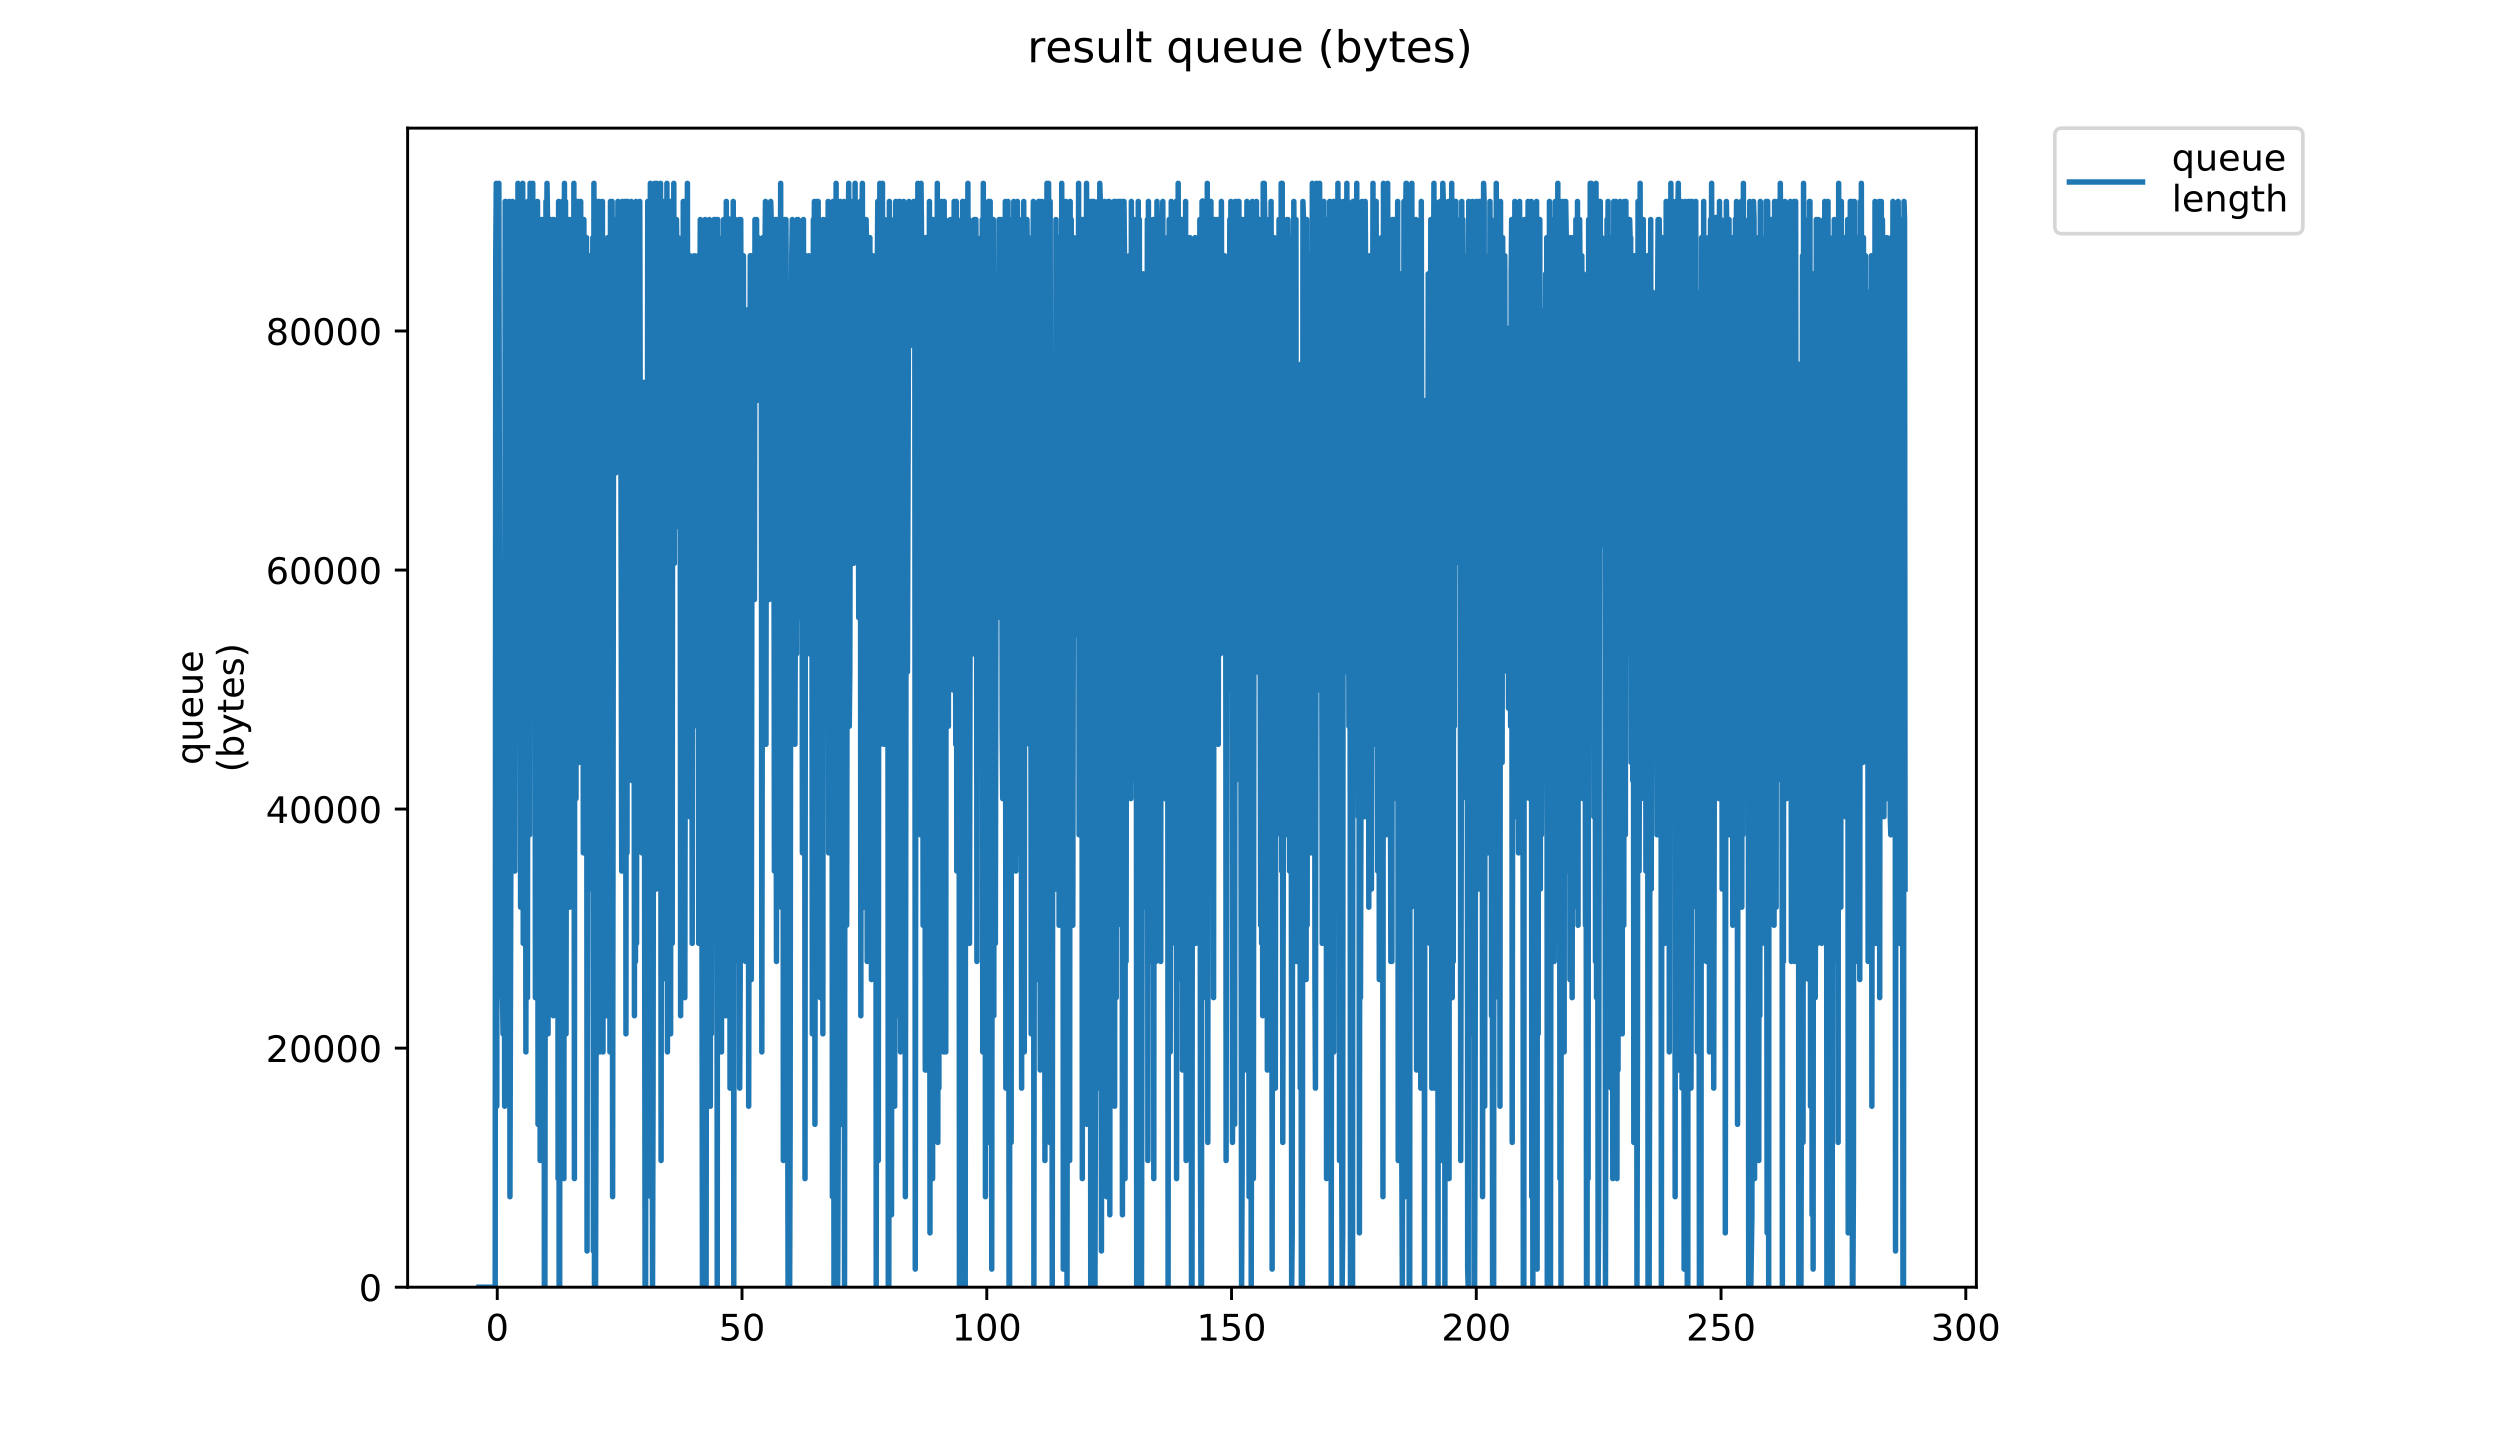 <?xml version="1.0" encoding="utf-8" standalone="no"?>
<!DOCTYPE svg PUBLIC "-//W3C//DTD SVG 1.1//EN"
  "http://www.w3.org/Graphics/SVG/1.1/DTD/svg11.dtd">
<!-- Created with matplotlib (https://matplotlib.org/) -->
<svg height="396pt" version="1.1" viewBox="0 0 684 396" width="684pt" xmlns="http://www.w3.org/2000/svg" xmlns:xlink="http://www.w3.org/1999/xlink">
 <defs>
  <style type="text/css">
*{stroke-linecap:butt;stroke-linejoin:round;}
  </style>
 </defs>
 <g id="figure_1">
  <g id="patch_1">
   <path d="M 0 396 
L 684 396 
L 684 0 
L 0 0 
z
" style="fill:#ffffff;"/>
  </g>
  <g id="axes_1">
   <g id="patch_2">
    <path d="M 111.527 352.174 
L 540.734 352.174 
L 540.734 35.062 
L 111.527 35.062 
z
" style="fill:#ffffff;"/>
   </g>
   <g id="matplotlib.axis_1">
    <g id="xtick_1">
     <g id="line2d_1">
      <defs>
       <path d="M 0 0 
L 0 3.5 
" id="m2b0fa6d28d" style="stroke:#000000;stroke-width:0.8;"/>
      </defs>
      <g>
       <use style="stroke:#000000;stroke-width:0.8;" x="136.051" xlink:href="#m2b0fa6d28d" y="352.174"/>
      </g>
     </g>
     <g id="text_1">
      <!-- 0 -->
      <defs>
       <path d="M 31.781 66.406 
Q 24.172 66.406 20.328 58.906 
Q 16.5 51.422 16.5 36.375 
Q 16.5 21.391 20.328 13.891 
Q 24.172 6.391 31.781 6.391 
Q 39.453 6.391 43.281 13.891 
Q 47.125 21.391 47.125 36.375 
Q 47.125 51.422 43.281 58.906 
Q 39.453 66.406 31.781 66.406 
z
M 31.781 74.219 
Q 44.047 74.219 50.516 64.516 
Q 56.984 54.828 56.984 36.375 
Q 56.984 17.969 50.516 8.266 
Q 44.047 -1.422 31.781 -1.422 
Q 19.531 -1.422 13.062 8.266 
Q 6.594 17.969 6.594 36.375 
Q 6.594 54.828 13.062 64.516 
Q 19.531 74.219 31.781 74.219 
z
" id="DejaVuSans-48"/>
      </defs>
      <g transform="translate(132.87 366.773)scale(0.1 -0.1)">
       <use xlink:href="#DejaVuSans-48"/>
      </g>
     </g>
    </g>
    <g id="xtick_2">
     <g id="line2d_2">
      <g>
       <use style="stroke:#000000;stroke-width:0.8;" x="203.016" xlink:href="#m2b0fa6d28d" y="352.174"/>
      </g>
     </g>
     <g id="text_2">
      <!-- 50 -->
      <defs>
       <path d="M 10.797 72.906 
L 49.516 72.906 
L 49.516 64.594 
L 19.828 64.594 
L 19.828 46.734 
Q 21.969 47.469 24.109 47.828 
Q 26.266 48.188 28.422 48.188 
Q 40.625 48.188 47.75 41.5 
Q 54.891 34.812 54.891 23.391 
Q 54.891 11.625 47.562 5.094 
Q 40.234 -1.422 26.906 -1.422 
Q 22.312 -1.422 17.547 -0.641 
Q 12.797 0.141 7.719 1.703 
L 7.719 11.625 
Q 12.109 9.234 16.797 8.062 
Q 21.484 6.891 26.703 6.891 
Q 35.156 6.891 40.078 11.328 
Q 45.016 15.766 45.016 23.391 
Q 45.016 31 40.078 35.438 
Q 35.156 39.891 26.703 39.891 
Q 22.75 39.891 18.812 39.016 
Q 14.891 38.141 10.797 36.281 
z
" id="DejaVuSans-53"/>
      </defs>
      <g transform="translate(196.653 366.773)scale(0.1 -0.1)">
       <use xlink:href="#DejaVuSans-53"/>
       <use x="63.623" xlink:href="#DejaVuSans-48"/>
      </g>
     </g>
    </g>
    <g id="xtick_3">
     <g id="line2d_3">
      <g>
       <use style="stroke:#000000;stroke-width:0.8;" x="269.981" xlink:href="#m2b0fa6d28d" y="352.174"/>
      </g>
     </g>
     <g id="text_3">
      <!-- 100 -->
      <defs>
       <path d="M 12.406 8.297 
L 28.516 8.297 
L 28.516 63.922 
L 10.984 60.406 
L 10.984 69.391 
L 28.422 72.906 
L 38.281 72.906 
L 38.281 8.297 
L 54.391 8.297 
L 54.391 0 
L 12.406 0 
z
" id="DejaVuSans-49"/>
      </defs>
      <g transform="translate(260.437 366.773)scale(0.1 -0.1)">
       <use xlink:href="#DejaVuSans-49"/>
       <use x="63.623" xlink:href="#DejaVuSans-48"/>
       <use x="127.246" xlink:href="#DejaVuSans-48"/>
      </g>
     </g>
    </g>
    <g id="xtick_4">
     <g id="line2d_4">
      <g>
       <use style="stroke:#000000;stroke-width:0.8;" x="336.946" xlink:href="#m2b0fa6d28d" y="352.174"/>
      </g>
     </g>
     <g id="text_4">
      <!-- 150 -->
      <g transform="translate(327.402 366.773)scale(0.1 -0.1)">
       <use xlink:href="#DejaVuSans-49"/>
       <use x="63.623" xlink:href="#DejaVuSans-53"/>
       <use x="127.246" xlink:href="#DejaVuSans-48"/>
      </g>
     </g>
    </g>
    <g id="xtick_5">
     <g id="line2d_5">
      <g>
       <use style="stroke:#000000;stroke-width:0.8;" x="403.911" xlink:href="#m2b0fa6d28d" y="352.174"/>
      </g>
     </g>
     <g id="text_5">
      <!-- 200 -->
      <defs>
       <path d="M 19.188 8.297 
L 53.609 8.297 
L 53.609 0 
L 7.328 0 
L 7.328 8.297 
Q 12.938 14.109 22.625 23.891 
Q 32.328 33.688 34.812 36.531 
Q 39.547 41.844 41.422 45.531 
Q 43.312 49.219 43.312 52.781 
Q 43.312 58.594 39.234 62.25 
Q 35.156 65.922 28.609 65.922 
Q 23.969 65.922 18.812 64.312 
Q 13.672 62.703 7.812 59.422 
L 7.812 69.391 
Q 13.766 71.781 18.938 73 
Q 24.125 74.219 28.422 74.219 
Q 39.75 74.219 46.484 68.547 
Q 53.219 62.891 53.219 53.422 
Q 53.219 48.922 51.531 44.891 
Q 49.859 40.875 45.406 35.406 
Q 44.188 33.984 37.641 27.219 
Q 31.109 20.453 19.188 8.297 
z
" id="DejaVuSans-50"/>
      </defs>
      <g transform="translate(394.368 366.773)scale(0.1 -0.1)">
       <use xlink:href="#DejaVuSans-50"/>
       <use x="63.623" xlink:href="#DejaVuSans-48"/>
       <use x="127.246" xlink:href="#DejaVuSans-48"/>
      </g>
     </g>
    </g>
    <g id="xtick_6">
     <g id="line2d_6">
      <g>
       <use style="stroke:#000000;stroke-width:0.8;" x="470.876" xlink:href="#m2b0fa6d28d" y="352.174"/>
      </g>
     </g>
     <g id="text_6">
      <!-- 250 -->
      <g transform="translate(461.333 366.773)scale(0.1 -0.1)">
       <use xlink:href="#DejaVuSans-50"/>
       <use x="63.623" xlink:href="#DejaVuSans-53"/>
       <use x="127.246" xlink:href="#DejaVuSans-48"/>
      </g>
     </g>
    </g>
    <g id="xtick_7">
     <g id="line2d_7">
      <g>
       <use style="stroke:#000000;stroke-width:0.8;" x="537.842" xlink:href="#m2b0fa6d28d" y="352.174"/>
      </g>
     </g>
     <g id="text_7">
      <!-- 300 -->
      <defs>
       <path d="M 40.578 39.312 
Q 47.656 37.797 51.625 33 
Q 55.609 28.219 55.609 21.188 
Q 55.609 10.406 48.188 4.484 
Q 40.766 -1.422 27.094 -1.422 
Q 22.516 -1.422 17.656 -0.516 
Q 12.797 0.391 7.625 2.203 
L 7.625 11.719 
Q 11.719 9.328 16.594 8.109 
Q 21.484 6.891 26.812 6.891 
Q 36.078 6.891 40.938 10.547 
Q 45.797 14.203 45.797 21.188 
Q 45.797 27.641 41.281 31.266 
Q 36.766 34.906 28.719 34.906 
L 20.219 34.906 
L 20.219 43.016 
L 29.109 43.016 
Q 36.375 43.016 40.234 45.922 
Q 44.094 48.828 44.094 54.297 
Q 44.094 59.906 40.109 62.906 
Q 36.141 65.922 28.719 65.922 
Q 24.656 65.922 20.016 65.031 
Q 15.375 64.156 9.812 62.312 
L 9.812 71.094 
Q 15.438 72.656 20.344 73.438 
Q 25.25 74.219 29.594 74.219 
Q 40.828 74.219 47.359 69.109 
Q 53.906 64.016 53.906 55.328 
Q 53.906 49.266 50.438 45.094 
Q 46.969 40.922 40.578 39.312 
z
" id="DejaVuSans-51"/>
      </defs>
      <g transform="translate(528.298 366.773)scale(0.1 -0.1)">
       <use xlink:href="#DejaVuSans-51"/>
       <use x="63.623" xlink:href="#DejaVuSans-48"/>
       <use x="127.246" xlink:href="#DejaVuSans-48"/>
      </g>
     </g>
    </g>
   </g>
   <g id="matplotlib.axis_2">
    <g id="ytick_1">
     <g id="line2d_8">
      <defs>
       <path d="M 0 0 
L -3.5 0 
" id="m55d1dd76d2" style="stroke:#000000;stroke-width:0.8;"/>
      </defs>
      <g>
       <use style="stroke:#000000;stroke-width:0.8;" x="111.527" xlink:href="#m55d1dd76d2" y="352.174"/>
      </g>
     </g>
     <g id="text_8">
      <!-- 0 -->
      <g transform="translate(98.165 355.973)scale(0.1 -0.1)">
       <use xlink:href="#DejaVuSans-48"/>
      </g>
     </g>
    </g>
    <g id="ytick_2">
     <g id="line2d_9">
      <g>
       <use style="stroke:#000000;stroke-width:0.8;" x="111.527" xlink:href="#m55d1dd76d2" y="286.771"/>
      </g>
     </g>
     <g id="text_9">
      <!-- 20000 -->
      <g transform="translate(72.715 290.57)scale(0.1 -0.1)">
       <use xlink:href="#DejaVuSans-50"/>
       <use x="63.623" xlink:href="#DejaVuSans-48"/>
       <use x="127.246" xlink:href="#DejaVuSans-48"/>
       <use x="190.869" xlink:href="#DejaVuSans-48"/>
       <use x="254.492" xlink:href="#DejaVuSans-48"/>
      </g>
     </g>
    </g>
    <g id="ytick_3">
     <g id="line2d_10">
      <g>
       <use style="stroke:#000000;stroke-width:0.8;" x="111.527" xlink:href="#m55d1dd76d2" y="221.368"/>
      </g>
     </g>
     <g id="text_10">
      <!-- 40000 -->
      <defs>
       <path d="M 37.797 64.312 
L 12.891 25.391 
L 37.797 25.391 
z
M 35.203 72.906 
L 47.609 72.906 
L 47.609 25.391 
L 58.016 25.391 
L 58.016 17.188 
L 47.609 17.188 
L 47.609 0 
L 37.797 0 
L 37.797 17.188 
L 4.891 17.188 
L 4.891 26.703 
z
" id="DejaVuSans-52"/>
      </defs>
      <g transform="translate(72.715 225.168)scale(0.1 -0.1)">
       <use xlink:href="#DejaVuSans-52"/>
       <use x="63.623" xlink:href="#DejaVuSans-48"/>
       <use x="127.246" xlink:href="#DejaVuSans-48"/>
       <use x="190.869" xlink:href="#DejaVuSans-48"/>
       <use x="254.492" xlink:href="#DejaVuSans-48"/>
      </g>
     </g>
    </g>
    <g id="ytick_4">
     <g id="line2d_11">
      <g>
       <use style="stroke:#000000;stroke-width:0.8;" x="111.527" xlink:href="#m55d1dd76d2" y="155.965"/>
      </g>
     </g>
     <g id="text_11">
      <!-- 60000 -->
      <defs>
       <path d="M 33.016 40.375 
Q 26.375 40.375 22.484 35.828 
Q 18.609 31.297 18.609 23.391 
Q 18.609 15.531 22.484 10.953 
Q 26.375 6.391 33.016 6.391 
Q 39.656 6.391 43.531 10.953 
Q 47.406 15.531 47.406 23.391 
Q 47.406 31.297 43.531 35.828 
Q 39.656 40.375 33.016 40.375 
z
M 52.594 71.297 
L 52.594 62.312 
Q 48.875 64.062 45.094 64.984 
Q 41.312 65.922 37.594 65.922 
Q 27.828 65.922 22.672 59.328 
Q 17.531 52.734 16.797 39.406 
Q 19.672 43.656 24.016 45.922 
Q 28.375 48.188 33.594 48.188 
Q 44.578 48.188 50.953 41.516 
Q 57.328 34.859 57.328 23.391 
Q 57.328 12.156 50.688 5.359 
Q 44.047 -1.422 33.016 -1.422 
Q 20.359 -1.422 13.672 8.266 
Q 6.984 17.969 6.984 36.375 
Q 6.984 53.656 15.188 63.938 
Q 23.391 74.219 37.203 74.219 
Q 40.922 74.219 44.703 73.484 
Q 48.484 72.75 52.594 71.297 
z
" id="DejaVuSans-54"/>
      </defs>
      <g transform="translate(72.715 159.765)scale(0.1 -0.1)">
       <use xlink:href="#DejaVuSans-54"/>
       <use x="63.623" xlink:href="#DejaVuSans-48"/>
       <use x="127.246" xlink:href="#DejaVuSans-48"/>
       <use x="190.869" xlink:href="#DejaVuSans-48"/>
       <use x="254.492" xlink:href="#DejaVuSans-48"/>
      </g>
     </g>
    </g>
    <g id="ytick_5">
     <g id="line2d_12">
      <g>
       <use style="stroke:#000000;stroke-width:0.8;" x="111.527" xlink:href="#m55d1dd76d2" y="90.562"/>
      </g>
     </g>
     <g id="text_12">
      <!-- 80000 -->
      <defs>
       <path d="M 31.781 34.625 
Q 24.75 34.625 20.719 30.859 
Q 16.703 27.094 16.703 20.516 
Q 16.703 13.922 20.719 10.156 
Q 24.75 6.391 31.781 6.391 
Q 38.812 6.391 42.859 10.172 
Q 46.922 13.969 46.922 20.516 
Q 46.922 27.094 42.891 30.859 
Q 38.875 34.625 31.781 34.625 
z
M 21.922 38.812 
Q 15.578 40.375 12.031 44.719 
Q 8.5 49.078 8.5 55.328 
Q 8.5 64.062 14.719 69.141 
Q 20.953 74.219 31.781 74.219 
Q 42.672 74.219 48.875 69.141 
Q 55.078 64.062 55.078 55.328 
Q 55.078 49.078 51.531 44.719 
Q 48 40.375 41.703 38.812 
Q 48.828 37.156 52.797 32.312 
Q 56.781 27.484 56.781 20.516 
Q 56.781 9.906 50.312 4.234 
Q 43.844 -1.422 31.781 -1.422 
Q 19.734 -1.422 13.25 4.234 
Q 6.781 9.906 6.781 20.516 
Q 6.781 27.484 10.781 32.312 
Q 14.797 37.156 21.922 38.812 
z
M 18.312 54.391 
Q 18.312 48.734 21.844 45.562 
Q 25.391 42.391 31.781 42.391 
Q 38.141 42.391 41.719 45.562 
Q 45.312 48.734 45.312 54.391 
Q 45.312 60.062 41.719 63.234 
Q 38.141 66.406 31.781 66.406 
Q 25.391 66.406 21.844 63.234 
Q 18.312 60.062 18.312 54.391 
z
" id="DejaVuSans-56"/>
      </defs>
      <g transform="translate(72.715 94.362)scale(0.1 -0.1)">
       <use xlink:href="#DejaVuSans-56"/>
       <use x="63.623" xlink:href="#DejaVuSans-48"/>
       <use x="127.246" xlink:href="#DejaVuSans-48"/>
       <use x="190.869" xlink:href="#DejaVuSans-48"/>
       <use x="254.492" xlink:href="#DejaVuSans-48"/>
      </g>
     </g>
    </g>
    <g id="text_13">
     <!-- queue -->
     <defs>
      <path d="M 14.797 27.297 
Q 14.797 17.391 18.875 11.75 
Q 22.953 6.109 30.078 6.109 
Q 37.203 6.109 41.297 11.75 
Q 45.406 17.391 45.406 27.297 
Q 45.406 37.203 41.297 42.844 
Q 37.203 48.484 30.078 48.484 
Q 22.953 48.484 18.875 42.844 
Q 14.797 37.203 14.797 27.297 
z
M 45.406 8.203 
Q 42.578 3.328 38.25 0.953 
Q 33.938 -1.422 27.875 -1.422 
Q 17.969 -1.422 11.734 6.484 
Q 5.516 14.406 5.516 27.297 
Q 5.516 40.188 11.734 48.094 
Q 17.969 56 27.875 56 
Q 33.938 56 38.25 53.625 
Q 42.578 51.266 45.406 46.391 
L 45.406 54.688 
L 54.391 54.688 
L 54.391 -20.797 
L 45.406 -20.797 
z
" id="DejaVuSans-113"/>
      <path d="M 8.5 21.578 
L 8.5 54.688 
L 17.484 54.688 
L 17.484 21.922 
Q 17.484 14.156 20.5 10.266 
Q 23.531 6.391 29.594 6.391 
Q 36.859 6.391 41.078 11.031 
Q 45.312 15.672 45.312 23.688 
L 45.312 54.688 
L 54.297 54.688 
L 54.297 0 
L 45.312 0 
L 45.312 8.406 
Q 42.047 3.422 37.719 1 
Q 33.406 -1.422 27.688 -1.422 
Q 18.266 -1.422 13.375 4.438 
Q 8.5 10.297 8.5 21.578 
z
M 31.109 56 
z
" id="DejaVuSans-117"/>
      <path d="M 56.203 29.594 
L 56.203 25.203 
L 14.891 25.203 
Q 15.484 15.922 20.484 11.062 
Q 25.484 6.203 34.422 6.203 
Q 39.594 6.203 44.453 7.469 
Q 49.312 8.734 54.109 11.281 
L 54.109 2.781 
Q 49.266 0.734 44.188 -0.344 
Q 39.109 -1.422 33.891 -1.422 
Q 20.797 -1.422 13.156 6.188 
Q 5.516 13.812 5.516 26.812 
Q 5.516 40.234 12.766 48.109 
Q 20.016 56 32.328 56 
Q 43.359 56 49.781 48.891 
Q 56.203 41.797 56.203 29.594 
z
M 47.219 32.234 
Q 47.125 39.594 43.094 43.984 
Q 39.062 48.391 32.422 48.391 
Q 24.906 48.391 20.391 44.141 
Q 15.875 39.891 15.188 32.172 
z
" id="DejaVuSans-101"/>
     </defs>
     <g transform="translate(55.437 209.283)rotate(-90)scale(0.1 -0.1)">
      <use xlink:href="#DejaVuSans-113"/>
      <use x="63.477" xlink:href="#DejaVuSans-117"/>
      <use x="126.855" xlink:href="#DejaVuSans-101"/>
      <use x="188.379" xlink:href="#DejaVuSans-117"/>
      <use x="251.758" xlink:href="#DejaVuSans-101"/>
     </g>
     <!-- (bytes) -->
     <defs>
      <path d="M 31 75.875 
Q 24.469 64.656 21.281 53.656 
Q 18.109 42.672 18.109 31.391 
Q 18.109 20.125 21.312 9.062 
Q 24.516 -2 31 -13.188 
L 23.188 -13.188 
Q 15.875 -1.703 12.234 9.375 
Q 8.594 20.453 8.594 31.391 
Q 8.594 42.281 12.203 53.312 
Q 15.828 64.359 23.188 75.875 
z
" id="DejaVuSans-40"/>
      <path d="M 48.688 27.297 
Q 48.688 37.203 44.609 42.844 
Q 40.531 48.484 33.406 48.484 
Q 26.266 48.484 22.188 42.844 
Q 18.109 37.203 18.109 27.297 
Q 18.109 17.391 22.188 11.75 
Q 26.266 6.109 33.406 6.109 
Q 40.531 6.109 44.609 11.75 
Q 48.688 17.391 48.688 27.297 
z
M 18.109 46.391 
Q 20.953 51.266 25.266 53.625 
Q 29.594 56 35.594 56 
Q 45.562 56 51.781 48.094 
Q 58.016 40.188 58.016 27.297 
Q 58.016 14.406 51.781 6.484 
Q 45.562 -1.422 35.594 -1.422 
Q 29.594 -1.422 25.266 0.953 
Q 20.953 3.328 18.109 8.203 
L 18.109 0 
L 9.078 0 
L 9.078 75.984 
L 18.109 75.984 
z
" id="DejaVuSans-98"/>
      <path d="M 32.172 -5.078 
Q 28.375 -14.844 24.75 -17.812 
Q 21.141 -20.797 15.094 -20.797 
L 7.906 -20.797 
L 7.906 -13.281 
L 13.188 -13.281 
Q 16.891 -13.281 18.938 -11.516 
Q 21 -9.766 23.484 -3.219 
L 25.094 0.875 
L 2.984 54.688 
L 12.5 54.688 
L 29.594 11.922 
L 46.688 54.688 
L 56.203 54.688 
z
" id="DejaVuSans-121"/>
      <path d="M 18.312 70.219 
L 18.312 54.688 
L 36.812 54.688 
L 36.812 47.703 
L 18.312 47.703 
L 18.312 18.016 
Q 18.312 11.328 20.141 9.422 
Q 21.969 7.516 27.594 7.516 
L 36.812 7.516 
L 36.812 0 
L 27.594 0 
Q 17.188 0 13.234 3.875 
Q 9.281 7.766 9.281 18.016 
L 9.281 47.703 
L 2.688 47.703 
L 2.688 54.688 
L 9.281 54.688 
L 9.281 70.219 
z
" id="DejaVuSans-116"/>
      <path d="M 44.281 53.078 
L 44.281 44.578 
Q 40.484 46.531 36.375 47.5 
Q 32.281 48.484 27.875 48.484 
Q 21.188 48.484 17.844 46.438 
Q 14.5 44.391 14.5 40.281 
Q 14.5 37.156 16.891 35.375 
Q 19.281 33.594 26.516 31.984 
L 29.594 31.297 
Q 39.156 29.25 43.188 25.516 
Q 47.219 21.781 47.219 15.094 
Q 47.219 7.469 41.188 3.016 
Q 35.156 -1.422 24.609 -1.422 
Q 20.219 -1.422 15.453 -0.562 
Q 10.688 0.297 5.422 2 
L 5.422 11.281 
Q 10.406 8.688 15.234 7.391 
Q 20.062 6.109 24.812 6.109 
Q 31.156 6.109 34.562 8.281 
Q 37.984 10.453 37.984 14.406 
Q 37.984 18.062 35.516 20.016 
Q 33.062 21.969 24.703 23.781 
L 21.578 24.516 
Q 13.234 26.266 9.516 29.906 
Q 5.812 33.547 5.812 39.891 
Q 5.812 47.609 11.281 51.797 
Q 16.75 56 26.812 56 
Q 31.781 56 36.172 55.266 
Q 40.578 54.547 44.281 53.078 
z
" id="DejaVuSans-115"/>
      <path d="M 8.016 75.875 
L 15.828 75.875 
Q 23.141 64.359 26.781 53.312 
Q 30.422 42.281 30.422 31.391 
Q 30.422 20.453 26.781 9.375 
Q 23.141 -1.703 15.828 -13.188 
L 8.016 -13.188 
Q 14.5 -2 17.703 9.062 
Q 20.906 20.125 20.906 31.391 
Q 20.906 42.672 17.703 53.656 
Q 14.5 64.656 8.016 75.875 
z
" id="DejaVuSans-41"/>
     </defs>
     <g transform="translate(66.635 211.295)rotate(-90)scale(0.1 -0.1)">
      <use xlink:href="#DejaVuSans-40"/>
      <use x="39.014" xlink:href="#DejaVuSans-98"/>
      <use x="102.49" xlink:href="#DejaVuSans-121"/>
      <use x="161.67" xlink:href="#DejaVuSans-116"/>
      <use x="200.879" xlink:href="#DejaVuSans-101"/>
      <use x="262.402" xlink:href="#DejaVuSans-115"/>
      <use x="314.502" xlink:href="#DejaVuSans-41"/>
     </g>
    </g>
   </g>
   <g id="line2d_13">
    <path clip-path="url(#pf0309633d2)" d="M 131.036 352.174 
L 135.484 352.174 
L 135.633 69.967 
L 135.78 50.163 
L 135.92 302.664 
L 136.063 124.467 
L 136.205 89.771 
L 136.345 84.82 
L 136.486 50.163 
L 136.77 223.448 
L 137.2 258.105 
L 137.34 272.958 
L 137.485 272.958 
L 137.634 282.86 
L 137.782 282.86 
L 137.93 213.546 
L 138.077 302.664 
L 138.218 55.114 
L 138.359 55.114 
L 138.502 60.065 
L 138.643 94.722 
L 138.79 203.644 
L 138.934 69.967 
L 139.075 79.869 
L 139.222 60.065 
L 139.371 55.114 
L 139.522 327.419 
L 140.248 55.114 
L 140.39 60.065 
L 140.685 60.065 
L 140.834 238.321 
L 140.977 65.016 
L 141.125 65.016 
L 141.274 183.84 
L 141.422 79.869 
L 141.571 193.742 
L 141.715 50.163 
L 141.859 193.742 
L 142.004 69.967 
L 142.149 60.065 
L 142.437 248.203 
L 142.721 168.987 
L 143.013 50.163 
L 143.155 258.105 
L 143.297 55.114 
L 143.438 60.065 
L 143.587 124.467 
L 143.735 134.33 
L 143.883 287.811 
L 144.025 60.065 
L 144.316 272.958 
L 144.457 55.114 
L 144.602 84.82 
L 144.747 60.065 
L 144.894 228.399 
L 145.036 50.163 
L 145.18 178.889 
L 145.323 114.526 
L 145.469 134.33 
L 145.614 55.114 
L 145.758 50.163 
L 145.899 139.281 
L 146.044 89.771 
L 146.187 178.889 
L 146.334 84.82 
L 146.483 272.958 
L 146.626 60.065 
L 146.774 69.967 
L 146.922 173.938 
L 147.063 55.114 
L 147.205 307.615 
L 147.349 74.918 
L 147.492 203.644 
L 147.637 60.065 
L 147.785 317.517 
L 147.927 79.869 
L 148.075 218.497 
L 148.224 60.065 
L 148.367 164.036 
L 148.509 65.016 
L 148.649 84.82 
L 148.79 60.065 
L 148.937 352.174 
L 149.082 352.174 
L 149.376 55.114 
L 149.518 94.722 
L 149.665 50.163 
L 149.806 60.065 
L 149.951 282.86 
L 150.092 65.016 
L 150.379 208.595 
L 150.52 60.065 
L 150.661 178.889 
L 150.808 79.869 
L 150.956 183.84 
L 151.099 164.036 
L 151.244 60.065 
L 151.388 277.909 
L 151.529 60.065 
L 151.816 154.134 
L 151.961 69.967 
L 152.108 154.134 
L 152.253 99.673 
L 152.4 198.693 
L 152.545 69.967 
L 152.687 322.468 
L 152.831 55.114 
L 152.977 352.174 
L 153.125 352.174 
L 153.274 84.82 
L 153.422 253.154 
L 153.566 134.33 
L 153.709 114.526 
L 153.851 55.114 
L 153.994 193.742 
L 154.138 60.065 
L 154.283 322.468 
L 154.43 50.163 
L 154.578 248.203 
L 154.721 55.114 
L 154.868 282.86 
L 155.157 60.065 
L 155.439 60.065 
L 155.579 84.82 
L 155.722 60.065 
L 155.863 248.203 
L 156.004 65.016 
L 156.15 65.016 
L 156.297 223.448 
L 156.445 60.065 
L 156.585 208.595 
L 156.727 94.722 
L 156.871 223.448 
L 157.012 50.163 
L 157.152 322.468 
L 157.296 60.065 
L 157.589 218.497 
L 157.734 99.673 
L 157.875 178.889 
L 158.015 55.114 
L 158.156 124.467 
L 158.304 55.114 
L 158.445 208.595 
L 158.592 79.869 
L 158.734 79.869 
L 158.877 55.114 
L 159.025 178.889 
L 159.307 84.82 
L 159.45 94.722 
L 159.595 233.35 
L 159.744 60.065 
L 159.891 89.771 
L 160.037 198.693 
L 160.18 69.967 
L 160.329 188.791 
L 160.475 65.016 
L 160.617 342.272 
L 160.901 84.82 
L 161.052 168.987 
L 161.202 74.918 
L 161.343 218.497 
L 161.486 69.967 
L 161.635 233.35 
L 161.776 99.673 
L 161.917 243.252 
L 162.059 89.771 
L 162.205 65.016 
L 162.35 342.272 
L 162.496 50.163 
L 162.643 352.174 
L 162.94 352.174 
L 163.084 287.811 
L 163.225 55.114 
L 163.367 55.114 
L 163.509 69.967 
L 163.659 193.742 
L 163.803 60.065 
L 163.949 55.114 
L 164.092 287.811 
L 164.239 65.016 
L 164.387 178.889 
L 164.534 114.526 
L 164.68 173.938 
L 164.826 55.114 
L 164.975 287.811 
L 165.125 154.134 
L 165.267 233.35 
L 165.414 104.624 
L 165.558 149.183 
L 165.706 94.722 
L 165.853 277.909 
L 166.288 65.016 
L 166.435 65.016 
L 166.584 104.624 
L 166.732 69.967 
L 166.882 287.811 
L 167.024 55.114 
L 167.172 99.673 
L 167.321 263.056 
L 167.466 55.114 
L 167.61 327.419 
L 167.902 69.967 
L 168.195 60.065 
L 168.338 69.967 
L 168.482 129.379 
L 168.625 79.869 
L 168.768 79.869 
L 168.912 114.526 
L 169.061 55.114 
L 169.208 119.477 
L 169.65 60.065 
L 169.797 74.918 
L 170.096 238.321 
L 170.243 55.114 
L 170.391 218.497 
L 170.537 65.016 
L 170.681 183.84 
L 170.825 144.232 
L 170.971 55.114 
L 171.114 55.114 
L 171.259 282.86 
L 171.401 55.114 
L 171.549 233.35 
L 171.692 55.114 
L 171.841 208.595 
L 171.984 60.065 
L 172.132 188.791 
L 172.279 65.016 
L 172.421 183.84 
L 172.562 65.016 
L 172.706 55.114 
L 172.85 213.546 
L 172.992 65.016 
L 173.137 129.379 
L 173.431 84.82 
L 173.579 277.909 
L 173.721 60.065 
L 173.866 263.056 
L 174.009 55.114 
L 174.157 258.105 
L 174.304 79.869 
L 174.451 84.82 
L 174.598 114.526 
L 174.747 60.065 
L 174.893 178.889 
L 175.035 55.114 
L 175.183 119.477 
L 175.331 119.477 
L 175.473 104.624 
L 175.615 233.35 
L 175.758 114.526 
L 176.048 164.036 
L 176.194 104.624 
L 176.492 352.174 
L 176.639 352.174 
L 176.786 183.84 
L 176.932 154.134 
L 177.077 183.84 
L 177.222 55.114 
L 177.366 55.114 
L 177.51 193.742 
L 177.657 109.575 
L 177.799 238.321 
L 177.942 50.163 
L 178.087 327.419 
L 178.233 89.771 
L 178.531 352.174 
L 178.679 297.713 
L 178.967 65.016 
L 179.115 50.163 
L 179.259 69.967 
L 179.55 243.252 
L 179.694 50.163 
L 179.845 84.82 
L 179.989 193.742 
L 180.139 178.889 
L 180.288 144.232 
L 180.436 60.065 
L 180.581 129.379 
L 180.723 50.163 
L 180.871 317.517 
L 181.157 55.114 
L 181.303 173.938 
L 181.446 60.065 
L 181.592 168.987 
L 181.735 55.114 
L 181.883 188.791 
L 182.032 79.869 
L 182.18 89.771 
L 182.325 268.007 
L 182.469 50.163 
L 182.61 287.811 
L 182.753 65.016 
L 182.896 277.909 
L 183.044 55.114 
L 183.186 60.065 
L 183.333 55.114 
L 183.479 282.86 
L 183.627 55.114 
L 183.775 69.967 
L 183.919 258.105 
L 184.06 60.065 
L 184.203 99.673 
L 184.351 50.163 
L 184.5 154.134 
L 184.643 69.967 
L 184.926 119.477 
L 185.07 60.065 
L 185.358 79.869 
L 185.499 65.016 
L 185.79 144.232 
L 186.073 79.869 
L 186.219 277.909 
L 186.65 65.016 
L 186.793 253.154 
L 186.935 55.114 
L 187.083 164.036 
L 187.225 55.114 
L 187.366 272.958 
L 187.65 94.722 
L 187.792 60.065 
L 187.933 139.281 
L 188.075 50.163 
L 188.217 173.938 
L 188.362 79.869 
L 188.512 89.771 
L 188.658 223.448 
L 188.805 69.967 
L 189.097 149.183 
L 189.243 119.477 
L 189.386 258.105 
L 189.528 144.232 
L 189.676 198.693 
L 189.826 198.693 
L 189.97 69.967 
L 190.119 124.467 
L 190.262 134.33 
L 190.411 104.624 
L 190.562 119.477 
L 190.71 74.918 
L 190.857 164.036 
L 191.015 69.967 
L 191.164 258.105 
L 191.307 94.722 
L 191.451 89.771 
L 191.599 60.065 
L 191.745 159.085 
L 191.889 114.526 
L 192.184 352.174 
L 192.328 352.174 
L 192.475 193.742 
L 192.624 178.889 
L 192.765 198.693 
L 192.905 60.065 
L 193.047 109.575 
L 193.193 352.174 
L 193.478 65.016 
L 193.623 223.448 
L 193.764 159.085 
L 193.911 218.497 
L 194.051 60.065 
L 194.196 74.918 
L 194.342 302.664 
L 194.487 139.281 
L 194.632 282.86 
L 194.921 69.967 
L 195.065 69.967 
L 195.209 208.595 
L 195.351 60.065 
L 195.498 84.82 
L 195.647 60.065 
L 195.793 203.644 
L 195.938 60.065 
L 196.086 124.467 
L 196.234 352.174 
L 196.381 60.065 
L 196.53 282.86 
L 196.673 65.016 
L 196.819 188.791 
L 196.966 218.497 
L 197.107 159.085 
L 197.253 183.84 
L 197.396 287.811 
L 197.538 124.467 
L 197.685 94.722 
L 197.833 183.84 
L 197.976 60.065 
L 198.118 233.35 
L 198.266 60.065 
L 198.417 94.722 
L 198.567 277.909 
L 198.713 55.114 
L 198.861 258.105 
L 199.006 65.016 
L 199.152 129.379 
L 199.301 69.967 
L 199.449 203.644 
L 199.593 59.928 
L 199.738 297.713 
L 199.88 74.918 
L 200.028 79.869 
L 200.176 282.86 
L 200.319 114.526 
L 200.464 218.497 
L 200.615 55.114 
L 200.763 352.174 
L 200.914 144.232 
L 201.061 263.056 
L 201.21 60.065 
L 201.353 223.448 
L 201.499 69.967 
L 201.647 159.085 
L 201.796 149.183 
L 201.939 258.105 
L 202.231 60.065 
L 202.375 297.713 
L 202.518 268.007 
L 202.669 60.065 
L 202.813 134.33 
L 202.958 99.673 
L 203.252 233.35 
L 203.398 69.967 
L 203.542 154.134 
L 203.685 139.281 
L 203.829 94.722 
L 203.972 263.056 
L 204.115 129.379 
L 204.26 223.448 
L 204.405 84.82 
L 204.548 188.791 
L 204.692 104.624 
L 204.836 302.664 
L 205.269 69.967 
L 205.413 79.869 
L 205.556 268.007 
L 205.841 69.967 
L 205.983 129.242 
L 206.125 89.771 
L 206.411 164.036 
L 206.56 60.065 
L 206.702 65.016 
L 206.848 65.016 
L 206.993 60.065 
L 207.137 109.575 
L 207.281 65.016 
L 207.425 65.016 
L 207.568 74.918 
L 207.711 99.673 
L 207.855 69.967 
L 207.999 79.869 
L 208.144 104.624 
L 208.291 79.869 
L 208.436 287.811 
L 208.722 65.016 
L 208.864 94.722 
L 209.006 79.869 
L 209.147 84.82 
L 209.429 55.114 
L 209.57 203.644 
L 209.714 65.016 
L 210.004 84.82 
L 210.144 154.134 
L 210.29 60.065 
L 210.434 164.036 
L 210.58 60.065 
L 210.723 94.722 
L 210.866 55.114 
L 211.009 60.065 
L 211.158 159.085 
L 211.302 109.575 
L 211.591 134.33 
L 211.731 109.575 
L 211.873 238.321 
L 212.014 84.82 
L 212.155 60.065 
L 212.442 263.056 
L 212.585 60.065 
L 212.871 168.987 
L 213.013 99.673 
L 213.302 178.889 
L 213.59 50.163 
L 213.734 248.203 
L 213.881 134.33 
L 214.178 65.016 
L 214.323 317.517 
L 214.747 60.065 
L 214.89 139.281 
L 215.033 60.065 
L 215.176 94.722 
L 215.612 352.174 
L 215.76 312.566 
L 215.906 352.174 
L 216.047 352.174 
L 216.188 307.615 
L 216.329 154.134 
L 216.477 154.134 
L 216.623 69.967 
L 216.768 60.065 
L 217.06 139.281 
L 217.205 65.016 
L 217.497 203.644 
L 217.785 109.575 
L 217.932 178.889 
L 218.079 60.065 
L 218.221 159.085 
L 218.366 60.065 
L 218.51 104.624 
L 218.657 65.016 
L 218.801 168.987 
L 218.945 74.918 
L 219.088 69.967 
L 219.239 139.281 
L 219.39 65.016 
L 219.534 233.35 
L 219.678 203.644 
L 219.822 60.065 
L 219.966 159.085 
L 220.108 74.918 
L 220.25 322.468 
L 220.393 69.967 
L 220.681 119.477 
L 220.823 178.889 
L 220.964 134.33 
L 221.106 164.036 
L 221.248 69.967 
L 221.392 164.036 
L 221.534 178.889 
L 221.822 79.869 
L 222.113 99.673 
L 222.253 282.86 
L 222.536 60.065 
L 222.68 74.918 
L 222.821 55.114 
L 222.964 307.615 
L 223.26 60.065 
L 223.41 198.693 
L 223.561 55.114 
L 223.709 173.938 
L 223.851 55.114 
L 223.993 183.84 
L 224.135 74.918 
L 224.278 60.065 
L 224.42 272.958 
L 224.562 84.82 
L 224.708 65.016 
L 224.851 84.82 
L 224.992 84.82 
L 225.137 282.86 
L 225.279 60.065 
L 225.421 164.036 
L 225.563 65.016 
L 225.851 198.693 
L 225.998 168.987 
L 226.147 60.065 
L 226.293 104.624 
L 226.44 198.693 
L 226.583 55.114 
L 226.724 233.35 
L 226.865 60.065 
L 227.164 213.546 
L 227.309 79.869 
L 227.452 213.546 
L 227.599 89.771 
L 227.745 327.419 
L 227.891 55.114 
L 228.178 352.174 
L 228.474 60.065 
L 228.615 203.644 
L 228.756 50.163 
L 228.897 164.036 
L 229.04 65.016 
L 229.184 352.174 
L 229.481 268.007 
L 229.774 60.065 
L 229.916 55.114 
L 230.059 307.615 
L 230.201 60.065 
L 230.348 223.448 
L 230.498 134.33 
L 230.638 253.154 
L 230.779 188.791 
L 230.921 55.114 
L 231.063 352.174 
L 231.21 114.526 
L 231.355 243.252 
L 231.5 65.016 
L 231.642 253.154 
L 231.927 79.869 
L 232.212 50.163 
L 232.359 198.693 
L 232.508 183.84 
L 232.797 55.114 
L 232.946 154.134 
L 233.096 79.869 
L 233.239 144.232 
L 233.38 74.918 
L 233.522 154.134 
L 233.664 94.722 
L 233.805 104.624 
L 233.953 50.163 
L 234.097 134.33 
L 234.239 65.016 
L 234.381 99.673 
L 234.522 60.065 
L 234.807 119.477 
L 234.951 168.987 
L 235.377 55.114 
L 235.52 277.909 
L 235.803 60.065 
L 235.952 50.163 
L 236.101 203.644 
L 236.241 104.624 
L 236.382 248.203 
L 236.527 129.379 
L 236.671 203.644 
L 236.818 65.016 
L 236.965 60.065 
L 237.109 69.967 
L 237.26 263.056 
L 237.411 74.918 
L 237.556 168.987 
L 237.703 65.016 
L 237.85 253.154 
L 237.998 65.016 
L 238.143 159.085 
L 238.285 89.771 
L 238.427 268.007 
L 238.569 79.869 
L 238.711 213.546 
L 238.854 69.967 
L 238.997 134.33 
L 239.14 94.722 
L 239.437 183.84 
L 239.588 84.82 
L 239.73 352.174 
L 240.014 74.918 
L 240.16 55.114 
L 240.303 317.517 
L 240.444 114.526 
L 240.73 50.163 
L 240.872 203.644 
L 241.017 74.918 
L 241.158 60.065 
L 241.3 144.232 
L 241.441 50.163 
L 241.583 173.938 
L 241.725 60.065 
L 241.869 203.644 
L 242.018 60.065 
L 242.167 134.33 
L 242.315 69.967 
L 242.609 188.791 
L 242.75 104.624 
L 242.892 89.771 
L 243.036 352.174 
L 243.183 352.174 
L 243.332 55.114 
L 243.912 332.37 
L 244.195 65.016 
L 244.337 248.203 
L 244.479 84.82 
L 244.627 60.065 
L 244.776 302.664 
L 245.071 55.114 
L 245.215 79.869 
L 245.361 124.467 
L 245.51 223.448 
L 245.657 69.967 
L 245.804 277.909 
L 245.948 55.114 
L 246.091 183.84 
L 246.236 55.114 
L 246.381 287.811 
L 246.53 60.065 
L 246.678 74.918 
L 246.823 233.35 
L 246.965 198.693 
L 247.109 65.016 
L 247.259 55.114 
L 247.407 178.889 
L 247.555 84.82 
L 247.703 327.419 
L 247.99 84.82 
L 248.134 74.918 
L 248.279 183.84 
L 248.565 84.82 
L 248.705 55.114 
L 248.847 94.722 
L 248.988 69.967 
L 249.133 65.016 
L 249.276 69.967 
L 249.422 60.065 
L 249.565 84.82 
L 249.707 65.016 
L 249.848 84.82 
L 249.991 55.114 
L 250.133 79.869 
L 250.275 55.114 
L 250.417 347.223 
L 250.701 65.016 
L 250.844 69.967 
L 250.986 198.693 
L 251.128 50.163 
L 251.276 203.644 
L 251.422 60.065 
L 251.563 193.742 
L 251.704 60.065 
L 251.846 228.399 
L 251.992 50.163 
L 252.133 65.016 
L 252.274 154.134 
L 252.414 79.869 
L 252.555 253.154 
L 253.003 65.016 
L 253.152 292.762 
L 253.293 99.673 
L 253.435 292.762 
L 253.577 65.016 
L 253.719 263.056 
L 253.861 74.918 
L 254.007 114.526 
L 254.15 99.673 
L 254.294 55.114 
L 254.442 337.321 
L 254.588 109.575 
L 254.73 188.791 
L 254.874 60.065 
L 255.016 60.065 
L 255.158 322.468 
L 255.304 60.065 
L 255.455 154.134 
L 255.597 69.967 
L 255.738 124.467 
L 255.881 268.007 
L 256.022 89.771 
L 256.164 263.056 
L 256.447 50.163 
L 256.592 312.566 
L 256.738 65.016 
L 256.883 297.713 
L 257.029 60.065 
L 257.177 159.085 
L 257.324 114.526 
L 257.466 228.399 
L 257.608 55.114 
L 257.752 253.154 
L 257.896 60.065 
L 258.041 60.065 
L 258.185 287.811 
L 258.33 55.114 
L 258.475 134.33 
L 258.621 60.065 
L 258.762 287.811 
L 258.905 65.016 
L 259.191 89.771 
L 259.337 74.918 
L 259.479 198.693 
L 259.621 74.918 
L 259.904 99.673 
L 260.046 60.065 
L 260.19 119.477 
L 260.335 109.575 
L 260.476 89.771 
L 260.624 109.575 
L 260.771 188.791 
L 261.06 55.114 
L 261.204 69.967 
L 261.347 69.967 
L 261.489 203.644 
L 261.63 55.114 
L 261.775 238.321 
L 261.92 60.065 
L 262.069 188.791 
L 262.218 193.742 
L 262.361 94.722 
L 262.503 352.174 
L 262.648 65.016 
L 262.791 159.085 
L 262.932 332.37 
L 263.075 124.467 
L 263.217 253.154 
L 263.362 55.114 
L 263.505 55.114 
L 263.649 139.281 
L 263.793 149.183 
L 263.938 352.174 
L 264.086 352.174 
L 264.235 55.114 
L 264.534 233.35 
L 264.818 50.163 
L 264.965 159.085 
L 265.113 60.065 
L 265.261 258.105 
L 265.547 99.673 
L 265.69 139.281 
L 265.831 69.967 
L 265.978 74.918 
L 266.128 149.183 
L 266.276 69.967 
L 266.418 178.889 
L 266.564 60.065 
L 266.707 60.065 
L 266.852 154.134 
L 266.998 60.065 
L 267.142 84.82 
L 267.285 263.056 
L 267.427 69.967 
L 267.572 193.742 
L 267.714 89.771 
L 267.855 74.918 
L 267.997 84.82 
L 268.142 164.036 
L 268.289 168.987 
L 268.438 65.016 
L 268.586 208.595 
L 268.734 60.065 
L 268.883 287.811 
L 269.031 50.163 
L 269.179 89.771 
L 269.328 74.918 
L 269.47 109.575 
L 269.614 327.419 
L 269.757 65.016 
L 269.9 218.497 
L 270.042 65.016 
L 270.185 134.33 
L 270.327 312.566 
L 270.469 55.114 
L 270.615 228.399 
L 270.759 69.967 
L 270.907 55.114 
L 271.048 119.477 
L 271.191 74.918 
L 271.338 347.223 
L 271.622 69.967 
L 271.763 60.065 
L 271.907 277.909 
L 272.047 79.869 
L 272.188 79.869 
L 272.329 258.105 
L 272.613 79.869 
L 272.762 154.134 
L 272.91 79.869 
L 273.051 139.281 
L 273.333 60.065 
L 273.474 79.869 
L 273.615 69.967 
L 273.759 168.987 
L 273.908 60.065 
L 274.055 94.722 
L 274.196 198.693 
L 274.338 218.497 
L 274.622 84.82 
L 274.766 79.869 
L 274.91 129.379 
L 275.055 55.114 
L 275.199 297.713 
L 275.345 69.967 
L 275.491 218.497 
L 275.636 183.84 
L 275.78 55.114 
L 275.925 124.467 
L 276.072 352.174 
L 276.221 352.174 
L 276.37 84.82 
L 276.512 134.33 
L 276.653 312.566 
L 276.799 60.065 
L 276.947 203.644 
L 277.09 69.967 
L 277.232 193.742 
L 277.374 55.114 
L 277.515 213.546 
L 277.659 60.065 
L 277.803 69.967 
L 277.944 238.321 
L 278.085 60.065 
L 278.226 203.644 
L 278.367 55.114 
L 278.512 203.644 
L 278.653 60.065 
L 278.798 154.134 
L 278.94 60.065 
L 279.081 233.35 
L 279.222 65.016 
L 279.367 79.869 
L 279.516 297.713 
L 279.664 60.065 
L 279.811 104.624 
L 279.952 193.742 
L 280.1 55.114 
L 280.248 287.811 
L 280.391 60.065 
L 280.533 119.477 
L 280.68 84.82 
L 280.823 183.84 
L 280.97 60.065 
L 281.117 74.918 
L 281.26 149.183 
L 281.405 65.016 
L 281.693 203.644 
L 281.979 74.918 
L 282.129 282.86 
L 282.278 84.82 
L 282.428 228.399 
L 282.578 79.869 
L 282.726 55.114 
L 282.872 352.174 
L 283.162 65.016 
L 283.303 193.742 
L 283.447 60.065 
L 283.59 268.007 
L 283.88 69.967 
L 284.025 144.232 
L 284.17 55.114 
L 284.314 114.526 
L 284.46 55.114 
L 284.609 292.762 
L 284.752 60.065 
L 284.894 287.811 
L 285.037 55.114 
L 285.321 218.497 
L 285.462 159.085 
L 285.604 159.085 
L 285.746 139.281 
L 285.888 317.517 
L 286.031 55.114 
L 286.173 203.644 
L 286.457 50.163 
L 286.599 193.742 
L 286.747 144.232 
L 286.89 50.163 
L 287.038 114.526 
L 287.18 312.566 
L 287.321 55.114 
L 287.611 312.566 
L 287.754 154.134 
L 287.895 352.174 
L 288.039 188.791 
L 288.182 159.085 
L 288.325 164.036 
L 288.467 173.938 
L 288.61 109.575 
L 288.756 243.252 
L 288.904 60.065 
L 289.046 114.526 
L 289.188 104.624 
L 289.33 144.232 
L 289.473 65.016 
L 289.614 65.016 
L 289.762 253.154 
L 289.904 228.399 
L 290.046 65.016 
L 290.194 69.967 
L 290.345 173.938 
L 290.487 50.163 
L 290.629 208.595 
L 290.772 60.065 
L 290.918 347.223 
L 291.063 55.114 
L 291.206 183.84 
L 291.35 99.673 
L 291.496 164.036 
L 291.642 55.114 
L 291.789 119.477 
L 291.937 352.174 
L 292.227 79.869 
L 292.368 168.987 
L 292.512 99.673 
L 292.658 317.517 
L 292.804 55.114 
L 292.946 253.154 
L 293.09 60.065 
L 293.232 213.546 
L 293.376 65.016 
L 293.521 253.154 
L 293.812 65.016 
L 294.1 84.82 
L 294.243 74.918 
L 294.386 74.918 
L 294.528 104.624 
L 294.673 104.624 
L 294.818 65.016 
L 294.961 173.938 
L 295.103 50.163 
L 295.246 228.399 
L 295.388 65.016 
L 295.534 84.82 
L 295.681 60.065 
L 295.824 203.644 
L 295.972 60.065 
L 296.122 322.468 
L 296.264 60.065 
L 296.406 154.134 
L 296.554 124.467 
L 296.695 248.203 
L 296.844 65.016 
L 296.993 213.546 
L 297.277 50.163 
L 297.418 307.615 
L 297.56 55.114 
L 297.701 164.036 
L 297.843 139.281 
L 297.984 55.114 
L 298.129 208.595 
L 298.273 84.82 
L 298.422 352.174 
L 298.57 352.174 
L 298.717 55.114 
L 299.003 253.154 
L 299.147 84.82 
L 299.29 55.114 
L 299.432 352.174 
L 299.583 352.174 
L 299.734 287.811 
L 300.029 84.82 
L 300.173 84.82 
L 300.315 104.624 
L 300.458 55.114 
L 300.601 55.114 
L 300.75 297.713 
L 300.901 50.163 
L 301.051 55.114 
L 301.202 134.33 
L 301.352 342.272 
L 301.637 65.016 
L 301.779 277.909 
L 301.921 69.967 
L 302.063 114.526 
L 302.205 55.114 
L 302.347 228.399 
L 302.489 69.967 
L 302.631 84.82 
L 302.774 327.419 
L 302.915 84.82 
L 303.061 218.497 
L 303.207 55.114 
L 303.353 168.987 
L 303.503 55.114 
L 303.65 332.37 
L 303.794 94.722 
L 303.94 60.065 
L 304.087 109.575 
L 304.233 104.624 
L 304.379 213.546 
L 304.666 89.771 
L 304.812 55.114 
L 304.961 302.664 
L 305.11 55.114 
L 305.253 74.918 
L 305.394 272.958 
L 305.536 60.065 
L 305.677 253.154 
L 305.822 55.114 
L 305.965 213.546 
L 306.105 55.114 
L 306.247 60.065 
L 306.389 233.35 
L 306.531 55.114 
L 306.672 178.889 
L 306.813 60.065 
L 306.954 65.016 
L 307.096 332.37 
L 307.236 55.114 
L 307.377 302.664 
L 307.518 55.114 
L 307.662 69.967 
L 307.807 322.468 
L 307.951 99.673 
L 308.1 263.056 
L 308.242 144.232 
L 308.385 159.085 
L 308.529 144.232 
L 308.67 173.938 
L 308.814 144.232 
L 308.956 69.967 
L 309.103 173.938 
L 309.245 89.771 
L 309.393 218.497 
L 309.542 55.114 
L 309.689 129.379 
L 309.838 69.967 
L 309.98 89.771 
L 310.127 139.281 
L 310.272 60.065 
L 310.415 188.791 
L 310.559 65.016 
L 310.705 213.546 
L 310.848 60.065 
L 310.996 352.174 
L 311.141 60.065 
L 311.286 164.036 
L 311.429 55.114 
L 311.577 164.036 
L 311.724 60.065 
L 311.87 164.036 
L 312.017 84.82 
L 312.165 352.174 
L 312.312 352.174 
L 312.75 74.918 
L 312.895 79.869 
L 313.042 248.203 
L 313.189 139.281 
L 313.336 183.84 
L 313.484 149.183 
L 313.629 183.84 
L 313.775 159.085 
L 313.919 60.065 
L 314.061 317.517 
L 314.208 55.114 
L 314.359 233.35 
L 314.507 243.252 
L 314.654 60.065 
L 314.802 263.056 
L 314.949 69.967 
L 315.095 248.203 
L 315.237 65.016 
L 315.382 218.497 
L 315.529 60.065 
L 315.679 322.468 
L 315.82 65.016 
L 315.963 74.918 
L 316.105 74.918 
L 316.254 263.056 
L 316.401 94.722 
L 316.55 55.114 
L 316.694 193.742 
L 316.836 60.065 
L 316.983 69.967 
L 317.125 65.016 
L 317.274 168.987 
L 317.415 60.065 
L 317.563 263.056 
L 317.71 65.016 
L 317.854 178.889 
L 317.998 60.065 
L 318.14 55.114 
L 318.285 109.575 
L 318.427 84.82 
L 318.57 218.497 
L 318.713 79.869 
L 319.001 154.134 
L 319.439 65.016 
L 319.587 352.174 
L 319.879 60.065 
L 320.023 84.82 
L 320.167 287.811 
L 320.457 55.114 
L 320.603 258.105 
L 320.749 89.771 
L 320.894 69.967 
L 321.039 203.644 
L 321.185 60.065 
L 321.331 243.252 
L 321.474 74.918 
L 321.622 198.693 
L 321.767 55.114 
L 321.912 322.468 
L 322.062 55.114 
L 322.208 268.007 
L 322.353 50.163 
L 322.502 149.183 
L 322.647 65.016 
L 322.791 243.252 
L 322.937 60.065 
L 323.083 253.154 
L 323.227 60.065 
L 323.371 60.065 
L 323.519 292.762 
L 323.663 79.869 
L 323.807 65.016 
L 324.238 233.35 
L 324.382 55.114 
L 324.527 317.517 
L 324.674 104.624 
L 324.822 65.016 
L 324.972 208.595 
L 325.119 69.967 
L 325.268 69.967 
L 325.414 243.252 
L 325.562 65.016 
L 325.703 94.722 
L 325.844 89.771 
L 325.989 352.174 
L 326.136 352.174 
L 326.277 129.379 
L 326.418 129.379 
L 326.559 238.321 
L 326.7 69.967 
L 326.843 258.105 
L 326.984 65.016 
L 327.125 258.105 
L 327.267 74.918 
L 327.409 139.281 
L 327.55 139.281 
L 327.696 208.595 
L 327.99 65.016 
L 328.136 119.477 
L 328.284 60.065 
L 328.432 312.566 
L 328.581 352.174 
L 328.73 352.174 
L 328.878 55.114 
L 329.025 54.977 
L 329.174 89.771 
L 329.321 198.693 
L 329.468 213.546 
L 329.609 60.065 
L 329.749 129.379 
L 329.89 272.958 
L 330.031 65.016 
L 330.171 258.105 
L 330.316 50.163 
L 330.456 312.566 
L 330.597 114.526 
L 330.742 233.35 
L 330.882 119.477 
L 331.164 173.938 
L 331.307 55.114 
L 331.456 208.595 
L 331.6 69.967 
L 331.744 183.84 
L 331.889 69.967 
L 332.033 272.958 
L 332.175 60.065 
L 332.321 198.693 
L 332.603 60.065 
L 332.744 119.477 
L 332.884 65.016 
L 333.031 119.477 
L 333.178 60.065 
L 333.326 203.644 
L 333.467 60.065 
L 333.61 74.918 
L 333.752 104.624 
L 333.894 178.889 
L 334.175 55.114 
L 334.323 124.467 
L 334.472 79.869 
L 334.613 94.722 
L 334.895 134.33 
L 335.037 69.967 
L 335.322 79.869 
L 335.464 317.517 
L 335.757 74.918 
L 336.054 188.791 
L 336.479 60.065 
L 336.62 134.33 
L 336.766 55.114 
L 336.914 139.281 
L 337.062 60.065 
L 337.208 312.566 
L 337.503 94.722 
L 337.648 109.575 
L 337.797 307.615 
L 337.941 55.114 
L 338.087 213.546 
L 338.233 74.918 
L 338.382 99.673 
L 338.53 164.036 
L 338.677 55.114 
L 338.825 114.526 
L 338.968 55.114 
L 339.113 154.134 
L 339.256 94.722 
L 339.402 109.575 
L 339.697 352.174 
L 339.845 322.468 
L 339.992 60.065 
L 340.285 154.134 
L 340.571 60.065 
L 340.716 65.016 
L 341.01 292.762 
L 341.158 55.114 
L 341.303 243.252 
L 341.448 99.673 
L 341.745 327.419 
L 341.888 94.722 
L 342.034 243.252 
L 342.182 65.016 
L 342.331 352.174 
L 342.48 268.007 
L 342.63 55.114 
L 342.773 65.016 
L 342.914 322.468 
L 343.195 60.065 
L 343.336 74.918 
L 343.478 60.065 
L 343.621 99.673 
L 343.769 55.114 
L 343.915 183.84 
L 344.056 60.065 
L 344.197 159.085 
L 344.343 65.016 
L 344.484 79.869 
L 344.624 60.065 
L 344.906 253.154 
L 345.047 84.82 
L 345.188 258.105 
L 345.329 60.065 
L 345.469 277.909 
L 345.61 50.163 
L 345.751 228.399 
L 345.892 50.163 
L 346.034 60.065 
L 346.175 79.869 
L 346.321 188.791 
L 346.462 69.967 
L 346.603 65.016 
L 346.744 292.762 
L 347.031 84.82 
L 347.174 60.065 
L 347.318 94.722 
L 347.467 292.762 
L 347.763 55.114 
L 347.908 109.575 
L 348.055 347.223 
L 348.346 79.869 
L 348.49 238.321 
L 348.636 65.016 
L 348.784 149.183 
L 348.927 297.713 
L 349.072 173.938 
L 349.22 228.399 
L 349.51 89.771 
L 349.655 99.673 
L 349.801 178.889 
L 349.947 60.065 
L 350.094 154.134 
L 350.242 74.918 
L 350.384 223.448 
L 350.531 50.163 
L 350.673 238.321 
L 350.816 50.163 
L 350.964 312.566 
L 351.401 79.869 
L 351.549 69.967 
L 351.691 84.82 
L 351.838 114.526 
L 352.12 60.065 
L 352.26 228.399 
L 352.401 60.065 
L 352.542 74.918 
L 352.683 65.016 
L 352.823 238.321 
L 353.11 74.918 
L 353.256 159.085 
L 353.403 352.174 
L 353.552 337.321 
L 353.698 154.134 
L 353.844 144.232 
L 353.986 55.114 
L 354.13 74.918 
L 354.274 218.497 
L 354.422 65.016 
L 354.57 60.065 
L 354.716 263.056 
L 355.013 109.575 
L 355.164 183.84 
L 355.305 109.575 
L 355.452 198.693 
L 355.603 124.467 
L 355.752 297.713 
L 355.899 99.673 
L 356.043 352.174 
L 356.337 352.174 
L 356.485 55.114 
L 356.634 60.065 
L 356.775 173.938 
L 356.916 164.036 
L 357.211 124.467 
L 357.355 268.007 
L 357.495 60.065 
L 357.636 253.154 
L 357.777 109.575 
L 357.917 149.183 
L 358.199 69.967 
L 358.488 109.575 
L 358.629 79.869 
L 358.77 233.35 
L 359.052 50.163 
L 359.193 104.624 
L 359.333 60.065 
L 359.478 203.644 
L 359.619 60.065 
L 359.764 268.007 
L 359.904 297.713 
L 360.186 50.163 
L 360.331 154.134 
L 360.475 55.114 
L 360.618 188.791 
L 360.761 55.114 
L 360.903 178.889 
L 361.045 50.163 
L 361.19 134.33 
L 361.337 55.114 
L 361.485 84.82 
L 361.776 258.105 
L 362.069 89.771 
L 362.211 55.114 
L 362.36 114.526 
L 362.504 79.869 
L 362.653 193.742 
L 362.801 69.967 
L 362.941 322.468 
L 363.082 89.771 
L 363.226 60.065 
L 363.367 119.477 
L 363.508 60.065 
L 363.649 144.232 
L 363.794 55.114 
L 363.935 218.497 
L 364.076 60.065 
L 364.22 352.174 
L 364.501 74.918 
L 364.642 258.105 
L 364.782 55.114 
L 364.923 287.811 
L 365.064 55.114 
L 365.346 144.232 
L 365.49 129.379 
L 365.631 89.771 
L 365.914 188.791 
L 366.056 50.163 
L 366.198 233.35 
L 366.344 74.918 
L 366.492 317.517 
L 366.638 55.114 
L 366.786 258.105 
L 366.93 60.065 
L 367.073 312.566 
L 367.217 352.174 
L 367.365 337.321 
L 367.506 65.016 
L 367.648 55.114 
L 368.077 183.84 
L 368.219 89.771 
L 368.36 149.183 
L 368.501 50.163 
L 368.641 139.281 
L 368.782 55.114 
L 368.923 104.624 
L 369.063 198.693 
L 369.205 60.065 
L 369.346 99.673 
L 369.487 352.174 
L 369.628 84.82 
L 369.772 347.223 
L 369.914 352.174 
L 370.055 352.174 
L 370.196 55.114 
L 370.346 55.114 
L 370.643 173.938 
L 370.927 154.134 
L 371.068 183.84 
L 371.21 50.163 
L 371.351 154.134 
L 371.492 139.281 
L 371.636 223.448 
L 371.787 129.379 
L 371.935 337.321 
L 372.076 173.938 
L 372.222 272.958 
L 372.365 218.497 
L 372.651 55.114 
L 372.793 164.036 
L 372.934 99.673 
L 373.076 89.771 
L 373.369 223.448 
L 373.513 55.114 
L 373.938 124.467 
L 374.079 99.673 
L 374.22 109.575 
L 374.361 99.673 
L 374.503 248.203 
L 374.645 94.722 
L 374.787 69.967 
L 374.93 228.399 
L 375.075 94.722 
L 375.219 243.252 
L 375.65 50.163 
L 375.792 193.742 
L 375.933 114.526 
L 376.075 129.379 
L 376.219 79.869 
L 376.369 203.644 
L 376.511 55.114 
L 376.653 119.477 
L 376.795 79.869 
L 376.942 238.321 
L 377.232 79.869 
L 377.374 268.007 
L 377.516 99.673 
L 377.658 268.007 
L 377.944 65.016 
L 378.086 65.016 
L 378.231 99.673 
L 378.374 327.419 
L 378.517 50.163 
L 378.808 173.938 
L 378.952 55.114 
L 379.096 198.693 
L 379.238 228.399 
L 379.379 55.114 
L 379.521 203.644 
L 379.662 50.163 
L 379.808 99.673 
L 379.949 223.448 
L 380.09 193.742 
L 380.234 124.467 
L 380.532 263.056 
L 380.68 129.379 
L 380.822 263.056 
L 380.964 60.065 
L 381.248 154.134 
L 381.39 60.065 
L 381.687 178.889 
L 381.83 159.085 
L 381.973 218.497 
L 382.262 109.575 
L 382.405 55.114 
L 382.548 317.517 
L 382.688 109.575 
L 382.829 233.35 
L 382.97 94.722 
L 383.112 149.183 
L 383.253 74.918 
L 383.395 317.517 
L 383.536 317.517 
L 383.682 352.174 
L 383.973 203.644 
L 384.12 55.114 
L 384.262 129.379 
L 384.411 327.419 
L 384.553 65.016 
L 384.694 50.163 
L 384.836 50.163 
L 384.981 223.448 
L 385.124 193.742 
L 385.267 203.644 
L 385.408 69.967 
L 385.55 352.174 
L 385.697 352.174 
L 385.842 60.065 
L 385.991 223.448 
L 386.14 248.203 
L 386.288 50.163 
L 386.43 233.35 
L 386.572 65.016 
L 386.715 139.281 
L 386.856 154.134 
L 386.998 74.918 
L 387.142 233.35 
L 387.287 173.938 
L 387.432 60.065 
L 387.576 292.762 
L 387.72 65.016 
L 387.864 65.016 
L 388.01 213.546 
L 388.153 238.321 
L 388.296 129.379 
L 388.437 173.938 
L 388.577 109.575 
L 388.718 297.713 
L 388.867 55.114 
L 389.164 248.203 
L 389.454 109.575 
L 389.595 109.575 
L 389.739 352.174 
L 389.883 149.183 
L 390.027 109.575 
L 390.318 238.321 
L 390.467 114.526 
L 390.617 228.399 
L 390.758 74.918 
L 390.899 159.085 
L 391.043 99.673 
L 391.184 258.105 
L 391.466 60.065 
L 391.608 144.232 
L 391.751 297.713 
L 391.895 99.673 
L 392.036 69.967 
L 392.177 89.771 
L 392.323 50.163 
L 392.465 297.713 
L 392.607 55.114 
L 392.748 154.134 
L 392.889 164.036 
L 393.031 193.742 
L 393.174 65.016 
L 393.316 124.467 
L 393.457 352.174 
L 393.598 60.065 
L 393.739 154.134 
L 393.88 124.467 
L 394.022 55.114 
L 394.306 233.35 
L 394.454 60.065 
L 394.599 317.517 
L 394.747 50.163 
L 394.888 55.114 
L 395.177 55.114 
L 395.324 352.174 
L 395.466 65.016 
L 395.608 94.722 
L 395.751 149.183 
L 395.894 322.468 
L 396.038 69.967 
L 396.181 302.664 
L 396.323 55.114 
L 396.464 322.468 
L 396.613 60.065 
L 396.761 60.065 
L 396.902 168.987 
L 397.19 50.163 
L 397.333 272.958 
L 397.474 55.114 
L 397.618 263.056 
L 397.759 55.114 
L 397.908 198.693 
L 398.052 55.114 
L 398.197 154.134 
L 398.34 55.114 
L 398.487 144.232 
L 398.634 60.065 
L 398.779 99.673 
L 398.925 94.722 
L 399.072 65.016 
L 399.36 104.624 
L 399.505 89.771 
L 399.651 317.517 
L 399.8 228.399 
L 399.942 55.114 
L 400.088 124.467 
L 400.231 60.065 
L 400.378 79.869 
L 400.525 69.967 
L 400.673 99.673 
L 400.821 74.918 
L 400.967 79.869 
L 401.261 218.497 
L 401.406 104.624 
L 401.555 347.223 
L 401.702 352.174 
L 401.85 55.114 
L 401.998 94.722 
L 402.143 277.909 
L 402.288 65.016 
L 402.432 282.86 
L 402.577 60.065 
L 402.722 198.693 
L 402.866 55.114 
L 403.013 277.909 
L 403.156 65.016 
L 403.303 352.174 
L 403.448 352.174 
L 403.593 302.664 
L 403.88 55.114 
L 404.029 114.526 
L 404.17 238.321 
L 404.318 218.497 
L 404.466 243.252 
L 404.613 55.114 
L 404.756 213.546 
L 404.903 55.114 
L 405.049 134.33 
L 405.193 74.918 
L 405.341 193.742 
L 405.483 60.065 
L 405.63 327.419 
L 405.913 50.163 
L 406.06 55.114 
L 406.207 302.664 
L 406.349 114.526 
L 406.497 79.869 
L 406.932 139.281 
L 407.076 233.35 
L 407.219 79.869 
L 407.362 69.967 
L 407.507 149.183 
L 407.648 55.114 
L 407.795 109.575 
L 407.943 60.065 
L 408.084 277.909 
L 408.227 134.33 
L 408.372 352.174 
L 408.517 104.624 
L 408.662 352.174 
L 408.805 79.869 
L 408.948 272.958 
L 409.093 74.918 
L 409.236 253.154 
L 409.379 50.163 
L 409.524 233.35 
L 409.669 60.065 
L 409.817 223.448 
L 409.96 60.065 
L 410.105 272.958 
L 410.249 74.918 
L 410.394 302.664 
L 410.541 55.114 
L 410.691 183.84 
L 410.837 65.016 
L 410.984 208.595 
L 411.131 65.016 
L 411.276 124.467 
L 411.42 94.722 
L 411.564 129.379 
L 411.706 69.967 
L 411.854 149.183 
L 411.997 89.771 
L 412.143 173.938 
L 412.287 89.771 
L 412.431 183.84 
L 412.578 104.624 
L 412.72 193.742 
L 412.866 99.673 
L 413.012 154.134 
L 413.159 94.722 
L 413.306 198.693 
L 413.451 74.918 
L 413.596 60.065 
L 413.738 312.566 
L 414.03 60.065 
L 414.174 99.673 
L 414.315 183.84 
L 414.458 55.114 
L 414.601 134.33 
L 414.746 65.016 
L 414.889 223.448 
L 415.035 60.065 
L 415.47 233.35 
L 415.76 55.114 
L 415.902 119.477 
L 416.047 65.016 
L 416.193 173.938 
L 416.338 65.016 
L 416.482 168.987 
L 416.628 99.673 
L 416.774 352.174 
L 416.921 352.174 
L 417.066 60.065 
L 417.359 178.889 
L 417.65 69.967 
L 417.797 178.889 
L 418.085 55.114 
L 418.229 218.36 
L 418.371 60.065 
L 418.517 183.84 
L 418.665 60.065 
L 418.808 173.938 
L 418.949 55.114 
L 419.098 327.419 
L 419.245 84.82 
L 419.39 352.174 
L 419.534 94.722 
L 419.679 124.467 
L 419.827 69.967 
L 419.97 104.376 
L 420.116 65.016 
L 420.262 193.742 
L 420.406 55.114 
L 420.555 347.223 
L 420.702 60.065 
L 420.85 282.86 
L 420.994 104.624 
L 421.141 60.065 
L 421.288 60.065 
L 421.435 243.252 
L 421.581 89.771 
L 421.725 228.399 
L 421.873 173.938 
L 422.021 173.938 
L 422.168 164.036 
L 422.315 168.987 
L 422.464 99.673 
L 422.608 84.82 
L 422.753 109.575 
L 422.896 74.918 
L 423.043 173.938 
L 423.192 65.016 
L 423.34 352.174 
L 423.489 352.174 
L 423.787 233.35 
L 423.931 55.114 
L 424.074 114.526 
L 424.217 352.174 
L 424.504 74.918 
L 424.651 203.644 
L 424.8 69.967 
L 424.947 203.644 
L 425.087 60.065 
L 425.229 263.056 
L 425.372 203.644 
L 425.514 55.114 
L 425.655 223.448 
L 425.797 65.016 
L 425.939 114.526 
L 426.08 114.526 
L 426.222 50.163 
L 426.364 233.35 
L 426.651 124.467 
L 426.797 322.468 
L 426.94 55.114 
L 427.083 352.174 
L 427.225 99.673 
L 427.368 124.467 
L 427.659 55.114 
L 427.806 60.065 
L 427.949 287.811 
L 428.093 60.065 
L 428.237 213.546 
L 428.38 55.114 
L 428.668 74.918 
L 428.813 168.987 
L 428.959 74.918 
L 429.106 238.321 
L 429.25 128.807 
L 429.396 119.477 
L 429.545 268.007 
L 429.696 65.016 
L 429.845 228.399 
L 429.992 65.016 
L 430.141 272.958 
L 430.44 74.918 
L 430.582 79.869 
L 430.728 139.281 
L 430.873 94.722 
L 431.015 198.693 
L 431.158 60.065 
L 431.449 248.203 
L 431.6 55.114 
L 431.752 253.154 
L 431.897 65.016 
L 432.041 183.84 
L 432.189 60.065 
L 432.339 79.869 
L 432.487 168.987 
L 432.633 69.967 
L 432.776 69.967 
L 432.917 109.575 
L 433.06 218.497 
L 433.204 74.918 
L 433.496 89.771 
L 433.639 94.722 
L 433.782 253.154 
L 433.926 154.134 
L 434.072 352.174 
L 434.218 352.174 
L 434.366 183.84 
L 434.509 322.468 
L 434.655 60.065 
L 434.803 74.918 
L 434.944 149.183 
L 435.085 50.163 
L 435.225 203.644 
L 435.368 50.163 
L 435.515 139.281 
L 435.66 55.114 
L 435.808 173.938 
L 435.953 65.016 
L 436.1 223.448 
L 436.248 55.114 
L 436.39 79.869 
L 436.532 263.056 
L 436.673 50.163 
L 436.816 272.958 
L 436.959 60.065 
L 437.25 352.174 
L 437.396 332.37 
L 437.687 55.114 
L 437.835 55.114 
L 437.976 149.183 
L 438.121 139.281 
L 438.263 65.016 
L 438.405 134.33 
L 438.546 74.918 
L 438.687 119.477 
L 438.829 69.967 
L 438.97 139.281 
L 439.111 94.722 
L 439.258 352.174 
L 439.682 60.065 
L 439.825 134.33 
L 439.966 55.114 
L 440.108 183.84 
L 440.25 89.771 
L 440.393 287.811 
L 440.682 65.016 
L 440.827 297.713 
L 441.109 74.918 
L 441.253 322.468 
L 441.536 55.114 
L 441.679 178.889 
L 441.824 65.016 
L 441.973 272.958 
L 442.116 55.114 
L 442.258 114.526 
L 442.401 322.468 
L 442.544 89.771 
L 442.693 292.762 
L 442.841 84.82 
L 442.983 60.065 
L 443.125 243.252 
L 443.271 55.114 
L 443.412 208.595 
L 443.555 208.595 
L 443.697 109.575 
L 443.842 282.86 
L 443.983 60.065 
L 444.124 233.35 
L 444.267 253.154 
L 444.409 55.114 
L 444.699 228.399 
L 444.848 55.114 
L 444.994 173.938 
L 445.141 65.016 
L 445.291 178.889 
L 445.438 65.016 
L 445.581 79.869 
L 445.723 178.889 
L 445.864 60.065 
L 446.005 65.016 
L 446.148 65.016 
L 446.29 208.595 
L 446.431 69.967 
L 446.574 79.869 
L 446.716 213.546 
L 446.864 79.869 
L 447.008 312.566 
L 447.149 69.967 
L 447.294 297.713 
L 447.436 89.771 
L 447.579 69.967 
L 447.723 124.467 
L 447.869 352.174 
L 448.016 287.811 
L 448.164 55.114 
L 448.305 74.918 
L 448.448 238.321 
L 448.592 188.791 
L 448.737 50.163 
L 448.885 129.379 
L 449.169 65.016 
L 449.311 183.84 
L 449.456 79.869 
L 449.599 60.065 
L 449.746 218.497 
L 449.888 84.82 
L 450.035 104.624 
L 450.178 89.771 
L 450.324 238.321 
L 450.47 159.085 
L 450.616 223.448 
L 450.758 69.967 
L 450.901 352.174 
L 451.197 352.174 
L 451.344 292.762 
L 451.487 104.624 
L 451.635 60.065 
L 451.78 243.252 
L 452.067 79.869 
L 452.354 168.987 
L 452.499 114.526 
L 452.644 159.085 
L 452.792 89.771 
L 452.939 144.232 
L 453.081 89.771 
L 453.224 89.771 
L 453.366 228.399 
L 453.509 84.82 
L 453.657 60.065 
L 453.806 168.987 
L 453.951 60.065 
L 454.1 74.918 
L 454.25 213.546 
L 454.398 69.967 
L 454.544 352.174 
L 454.837 65.016 
L 455.132 173.938 
L 455.28 74.918 
L 455.429 258.105 
L 455.577 124.467 
L 455.721 188.791 
L 455.866 55.114 
L 456.007 213.546 
L 456.151 60.065 
L 456.297 65.016 
L 456.438 99.673 
L 456.579 55.114 
L 456.721 287.811 
L 456.866 60.065 
L 457.009 134.33 
L 457.152 50.163 
L 457.443 193.742 
L 457.591 55.114 
L 457.74 173.938 
L 457.881 65.016 
L 458.026 74.918 
L 458.174 60.065 
L 458.32 327.419 
L 458.463 55.114 
L 458.607 129.379 
L 458.752 119.477 
L 458.897 193.742 
L 459.041 60.065 
L 459.184 50.163 
L 459.328 292.762 
L 459.472 55.114 
L 459.619 198.693 
L 459.767 60.065 
L 459.91 198.693 
L 460.059 55.114 
L 460.203 297.713 
L 460.344 79.869 
L 460.485 218.497 
L 460.633 60.065 
L 460.773 347.223 
L 461.06 55.114 
L 461.201 223.448 
L 461.343 114.526 
L 461.486 119.477 
L 461.635 352.174 
L 461.784 352.174 
L 461.932 55.114 
L 462.075 55.114 
L 462.366 218.497 
L 462.513 55.114 
L 462.658 297.713 
L 462.8 213.546 
L 462.945 55.114 
L 463.092 208.595 
L 463.237 188.791 
L 463.383 60.065 
L 463.526 65.016 
L 463.669 60.065 
L 463.814 178.889 
L 463.958 55.114 
L 464.103 248.203 
L 464.25 79.869 
L 464.395 287.811 
L 464.677 84.82 
L 464.959 352.174 
L 465.1 352.174 
L 465.243 79.869 
L 465.391 352.174 
L 465.541 65.016 
L 465.69 89.771 
L 465.983 233.35 
L 466.126 55.114 
L 466.274 159.085 
L 466.424 124.467 
L 466.566 208.595 
L 466.711 139.281 
L 466.855 263.056 
L 466.997 94.722 
L 467.14 188.791 
L 467.286 79.869 
L 467.431 65.016 
L 467.576 109.575 
L 467.721 287.811 
L 467.868 79.869 
L 468.016 60.065 
L 468.159 99.673 
L 468.302 50.163 
L 468.444 164.036 
L 468.585 69.967 
L 468.869 297.713 
L 469.167 144.232 
L 469.315 119.477 
L 469.457 59.493 
L 469.601 69.967 
L 469.743 134.33 
L 469.886 65.016 
L 470.028 168.987 
L 470.171 74.918 
L 470.313 218.497 
L 470.455 55.114 
L 470.741 188.791 
L 470.887 60.065 
L 471.034 94.722 
L 471.18 243.252 
L 471.326 233.35 
L 471.469 69.967 
L 471.613 173.938 
L 471.756 65.016 
L 471.899 65.016 
L 472.042 337.321 
L 472.333 55.114 
L 472.479 65.016 
L 472.917 173.938 
L 473.062 60.065 
L 473.208 228.399 
L 473.351 65.016 
L 473.643 149.183 
L 473.79 129.379 
L 473.935 65.016 
L 474.082 253.154 
L 474.23 109.575 
L 474.524 65.016 
L 474.67 144.232 
L 474.818 59.928 
L 474.965 228.399 
L 475.106 55.114 
L 475.247 74.918 
L 475.389 307.615 
L 475.672 89.771 
L 475.819 74.918 
L 475.965 99.673 
L 476.114 69.967 
L 476.262 119.477 
L 476.408 55.114 
L 476.553 248.203 
L 476.698 60.065 
L 476.849 228.399 
L 476.99 50.163 
L 477.131 114.526 
L 477.277 60.065 
L 477.421 129.379 
L 477.567 69.967 
L 477.714 84.82 
L 477.857 139.281 
L 478.151 69.967 
L 478.293 104.624 
L 478.441 352.174 
L 478.589 292.762 
L 478.732 55.114 
L 478.878 352.174 
L 479.026 352.174 
L 479.321 332.37 
L 479.613 65.016 
L 479.762 55.114 
L 479.906 60.065 
L 480.048 322.468 
L 480.192 74.918 
L 480.333 74.918 
L 480.481 94.722 
L 480.622 183.84 
L 481.054 65.016 
L 481.198 317.517 
L 481.344 74.918 
L 481.488 277.909 
L 481.631 55.114 
L 481.773 208.595 
L 481.921 94.722 
L 482.207 154.134 
L 482.349 94.722 
L 482.49 223.448 
L 482.632 74.918 
L 482.773 258.105 
L 482.915 65.016 
L 483.057 253.154 
L 483.198 55.114 
L 483.484 337.321 
L 483.625 55.114 
L 483.766 154.134 
L 483.908 352.174 
L 484.049 65.016 
L 484.346 154.134 
L 484.487 60.065 
L 484.63 213.546 
L 484.777 60.065 
L 484.928 168.987 
L 485.079 60.065 
L 485.229 104.624 
L 485.38 253.154 
L 485.521 55.114 
L 485.664 203.644 
L 485.806 60.065 
L 485.947 248.203 
L 486.089 65.016 
L 486.233 114.526 
L 486.374 55.114 
L 486.516 159.085 
L 486.658 65.016 
L 486.799 159.085 
L 486.945 144.232 
L 487.087 50.163 
L 487.229 69.967 
L 487.37 213.546 
L 487.512 65.016 
L 487.655 352.174 
L 487.797 74.918 
L 487.938 263.056 
L 488.081 99.673 
L 488.226 144.232 
L 488.375 55.114 
L 488.524 173.938 
L 488.667 94.722 
L 488.808 218.497 
L 488.956 65.016 
L 489.101 208.595 
L 489.245 60.065 
L 489.39 104.624 
L 489.832 55.114 
L 489.978 119.477 
L 490.122 263.056 
L 490.265 99.673 
L 490.409 168.987 
L 490.556 89.771 
L 490.702 228.399 
L 490.844 55.114 
L 490.993 263.056 
L 491.286 55.114 
L 491.432 168.987 
L 491.579 114.526 
L 491.868 263.056 
L 492.014 99.673 
L 492.162 352.174 
L 492.307 99.673 
L 492.449 218.497 
L 492.59 109.575 
L 492.737 352.174 
L 492.887 292.762 
L 493.17 69.967 
L 493.311 312.566 
L 493.453 50.163 
L 493.597 268.007 
L 493.745 164.036 
L 493.887 154.134 
L 494.034 213.546 
L 494.176 164.036 
L 494.324 65.016 
L 494.467 69.967 
L 494.617 164.036 
L 494.761 60.065 
L 494.905 268.007 
L 495.054 55.114 
L 495.204 55.114 
L 495.353 302.664 
L 495.643 109.575 
L 495.785 332.37 
L 495.926 99.673 
L 496.07 347.223 
L 496.211 74.918 
L 496.357 144.232 
L 496.501 119.477 
L 496.649 272.958 
L 496.794 228.399 
L 496.936 60.065 
L 497.078 89.771 
L 497.222 258.105 
L 497.513 60.065 
L 497.66 144.232 
L 497.803 84.82 
L 497.951 149.183 
L 498.093 65.016 
L 498.237 69.967 
L 498.383 258.105 
L 498.532 114.526 
L 498.674 248.203 
L 498.961 60.065 
L 499.11 218.497 
L 499.256 55.114 
L 499.398 154.134 
L 499.539 74.918 
L 499.687 74.918 
L 499.838 352.174 
L 499.989 79.869 
L 500.14 55.114 
L 500.281 168.987 
L 500.429 74.918 
L 500.572 65.016 
L 500.714 198.693 
L 500.856 69.967 
L 500.998 79.869 
L 501.14 352.174 
L 501.281 352.174 
L 501.423 188.791 
L 501.563 183.84 
L 501.711 183.84 
L 501.859 60.065 
L 502.01 134.33 
L 502.161 134.33 
L 502.312 65.016 
L 502.463 69.967 
L 502.614 263.056 
L 502.763 79.869 
L 502.912 312.566 
L 503.058 50.163 
L 503.206 208.595 
L 503.354 60.065 
L 503.643 248.203 
L 503.792 55.114 
L 503.939 203.644 
L 504.084 69.967 
L 504.519 218.497 
L 504.668 89.771 
L 504.816 65.016 
L 504.957 223.448 
L 505.098 134.33 
L 505.238 159.085 
L 505.382 134.33 
L 505.528 60.065 
L 505.669 337.321 
L 505.816 74.918 
L 505.958 297.713 
L 506.239 55.114 
L 506.384 337.321 
L 506.529 297.713 
L 506.669 55.114 
L 506.81 352.174 
L 506.954 352.174 
L 507.103 322.468 
L 507.25 69.967 
L 507.399 55.114 
L 507.545 233.35 
L 507.686 104.624 
L 507.827 263.056 
L 507.967 65.016 
L 508.108 65.016 
L 508.403 149.183 
L 508.552 69.967 
L 508.836 268.007 
L 508.983 55.114 
L 509.127 164.036 
L 509.268 50.163 
L 509.409 173.938 
L 509.55 74.918 
L 509.691 208.595 
L 509.834 65.016 
L 509.976 124.467 
L 510.118 89.771 
L 510.26 188.791 
L 510.402 69.967 
L 510.544 159.085 
L 510.686 79.869 
L 510.827 79.869 
L 510.968 94.722 
L 511.117 263.056 
L 511.415 79.869 
L 511.712 173.938 
L 511.86 233.35 
L 512.003 69.967 
L 512.145 302.664 
L 512.288 109.575 
L 512.435 119.477 
L 512.717 99.673 
L 512.858 188.791 
L 513.001 55.114 
L 513.142 69.967 
L 513.282 258.105 
L 513.563 60.065 
L 513.704 168.987 
L 513.853 60.065 
L 514.001 243.252 
L 514.15 55.114 
L 514.291 272.958 
L 514.431 60.065 
L 514.577 193.742 
L 514.725 55.114 
L 514.874 168.987 
L 515.02 60.065 
L 515.165 74.918 
L 515.306 119.477 
L 515.447 223.448 
L 515.587 65.016 
L 516.009 139.281 
L 516.15 124.467 
L 516.293 65.016 
L 516.439 218.497 
L 516.734 104.624 
L 516.881 104.624 
L 517.176 223.448 
L 517.324 228.399 
L 517.471 65.016 
L 517.767 144.232 
L 517.908 55.114 
L 518.048 104.624 
L 518.192 69.967 
L 518.332 203.644 
L 518.473 74.918 
L 518.614 342.272 
L 518.756 119.477 
L 519.042 159.085 
L 519.189 69.967 
L 519.335 55.114 
L 519.617 89.771 
L 519.765 258.105 
L 520.061 60.065 
L 520.21 208.595 
L 520.35 89.771 
L 520.499 139.281 
L 520.647 352.174 
L 520.796 352.174 
L 520.941 55.114 
L 521.083 60.065 
L 521.225 243.252 
L 521.225 243.252 
" style="fill:none;stroke:#1f77b4;stroke-linecap:square;stroke-width:1.5;"/>
   </g>
   <g id="patch_3">
    <path d="M 111.527 352.174 
L 111.527 35.062 
" style="fill:none;stroke:#000000;stroke-linecap:square;stroke-linejoin:miter;stroke-width:0.8;"/>
   </g>
   <g id="patch_4">
    <path d="M 540.734 352.174 
L 540.734 35.062 
" style="fill:none;stroke:#000000;stroke-linecap:square;stroke-linejoin:miter;stroke-width:0.8;"/>
   </g>
   <g id="patch_5">
    <path d="M 111.527 352.174 
L 540.734 352.174 
" style="fill:none;stroke:#000000;stroke-linecap:square;stroke-linejoin:miter;stroke-width:0.8;"/>
   </g>
   <g id="patch_6">
    <path d="M 111.527 35.062 
L 540.734 35.062 
" style="fill:none;stroke:#000000;stroke-linecap:square;stroke-linejoin:miter;stroke-width:0.8;"/>
   </g>
   <g id="legend_1">
    <g id="patch_7">
     <path d="M 564.194 63.938 
L 628.069 63.938 
Q 630.069 63.938 630.069 61.938 
L 630.069 37.062 
Q 630.069 35.062 628.069 35.062 
L 564.194 35.062 
Q 562.194 35.062 562.194 37.062 
L 562.194 61.938 
Q 562.194 63.938 564.194 63.938 
z
" style="fill:#ffffff;opacity:0.8;stroke:#cccccc;stroke-linejoin:miter;"/>
    </g>
    <g id="line2d_14">
     <path d="M 566.194 49.8 
L 586.194 49.8 
" style="fill:none;stroke:#1f77b4;stroke-linecap:square;stroke-width:1.5;"/>
    </g>
    <g id="line2d_15"/>
    <g id="text_14">
     <!-- queue -->
     <g transform="translate(594.194 46.661)scale(0.1 -0.1)">
      <use xlink:href="#DejaVuSans-113"/>
      <use x="63.477" xlink:href="#DejaVuSans-117"/>
      <use x="126.855" xlink:href="#DejaVuSans-101"/>
      <use x="188.379" xlink:href="#DejaVuSans-117"/>
      <use x="251.758" xlink:href="#DejaVuSans-101"/>
     </g>
     <!-- length -->
     <defs>
      <path d="M 9.422 75.984 
L 18.406 75.984 
L 18.406 0 
L 9.422 0 
z
" id="DejaVuSans-108"/>
      <path d="M 54.891 33.016 
L 54.891 0 
L 45.906 0 
L 45.906 32.719 
Q 45.906 40.484 42.875 44.328 
Q 39.844 48.188 33.797 48.188 
Q 26.516 48.188 22.312 43.547 
Q 18.109 38.922 18.109 30.906 
L 18.109 0 
L 9.078 0 
L 9.078 54.688 
L 18.109 54.688 
L 18.109 46.188 
Q 21.344 51.125 25.703 53.562 
Q 30.078 56 35.797 56 
Q 45.219 56 50.047 50.172 
Q 54.891 44.344 54.891 33.016 
z
" id="DejaVuSans-110"/>
      <path d="M 45.406 27.984 
Q 45.406 37.75 41.375 43.109 
Q 37.359 48.484 30.078 48.484 
Q 22.859 48.484 18.828 43.109 
Q 14.797 37.75 14.797 27.984 
Q 14.797 18.266 18.828 12.891 
Q 22.859 7.516 30.078 7.516 
Q 37.359 7.516 41.375 12.891 
Q 45.406 18.266 45.406 27.984 
z
M 54.391 6.781 
Q 54.391 -7.172 48.188 -13.984 
Q 42 -20.797 29.203 -20.797 
Q 24.469 -20.797 20.266 -20.094 
Q 16.062 -19.391 12.109 -17.922 
L 12.109 -9.188 
Q 16.062 -11.328 19.922 -12.344 
Q 23.781 -13.375 27.781 -13.375 
Q 36.625 -13.375 41.016 -8.766 
Q 45.406 -4.156 45.406 5.172 
L 45.406 9.625 
Q 42.625 4.781 38.281 2.391 
Q 33.938 0 27.875 0 
Q 17.828 0 11.672 7.656 
Q 5.516 15.328 5.516 27.984 
Q 5.516 40.672 11.672 48.328 
Q 17.828 56 27.875 56 
Q 33.938 56 38.281 53.609 
Q 42.625 51.219 45.406 46.391 
L 45.406 54.688 
L 54.391 54.688 
z
" id="DejaVuSans-103"/>
      <path d="M 54.891 33.016 
L 54.891 0 
L 45.906 0 
L 45.906 32.719 
Q 45.906 40.484 42.875 44.328 
Q 39.844 48.188 33.797 48.188 
Q 26.516 48.188 22.312 43.547 
Q 18.109 38.922 18.109 30.906 
L 18.109 0 
L 9.078 0 
L 9.078 75.984 
L 18.109 75.984 
L 18.109 46.188 
Q 21.344 51.125 25.703 53.562 
Q 30.078 56 35.797 56 
Q 45.219 56 50.047 50.172 
Q 54.891 44.344 54.891 33.016 
z
" id="DejaVuSans-104"/>
     </defs>
     <g transform="translate(594.194 57.859)scale(0.1 -0.1)">
      <use xlink:href="#DejaVuSans-108"/>
      <use x="27.783" xlink:href="#DejaVuSans-101"/>
      <use x="89.307" xlink:href="#DejaVuSans-110"/>
      <use x="152.686" xlink:href="#DejaVuSans-103"/>
      <use x="216.162" xlink:href="#DejaVuSans-116"/>
      <use x="255.371" xlink:href="#DejaVuSans-104"/>
     </g>
    </g>
   </g>
  </g>
  <g id="text_15">
   <!-- result queue (bytes) -->
   <defs>
    <path d="M 41.109 46.297 
Q 39.594 47.172 37.812 47.578 
Q 36.031 48 33.891 48 
Q 26.266 48 22.188 43.047 
Q 18.109 38.094 18.109 28.812 
L 18.109 0 
L 9.078 0 
L 9.078 54.688 
L 18.109 54.688 
L 18.109 46.188 
Q 20.953 51.172 25.484 53.578 
Q 30.031 56 36.531 56 
Q 37.453 56 38.578 55.875 
Q 39.703 55.766 41.062 55.516 
z
" id="DejaVuSans-114"/>
    <path id="DejaVuSans-32"/>
   </defs>
   <g transform="translate(281.073 17.038)scale(0.12 -0.12)">
    <use xlink:href="#DejaVuSans-114"/>
    <use x="41.082" xlink:href="#DejaVuSans-101"/>
    <use x="102.605" xlink:href="#DejaVuSans-115"/>
    <use x="154.705" xlink:href="#DejaVuSans-117"/>
    <use x="218.084" xlink:href="#DejaVuSans-108"/>
    <use x="245.867" xlink:href="#DejaVuSans-116"/>
    <use x="285.076" xlink:href="#DejaVuSans-32"/>
    <use x="316.863" xlink:href="#DejaVuSans-113"/>
    <use x="380.34" xlink:href="#DejaVuSans-117"/>
    <use x="443.719" xlink:href="#DejaVuSans-101"/>
    <use x="505.242" xlink:href="#DejaVuSans-117"/>
    <use x="568.621" xlink:href="#DejaVuSans-101"/>
    <use x="630.145" xlink:href="#DejaVuSans-32"/>
    <use x="661.932" xlink:href="#DejaVuSans-40"/>
    <use x="700.945" xlink:href="#DejaVuSans-98"/>
    <use x="764.422" xlink:href="#DejaVuSans-121"/>
    <use x="823.602" xlink:href="#DejaVuSans-116"/>
    <use x="862.811" xlink:href="#DejaVuSans-101"/>
    <use x="924.334" xlink:href="#DejaVuSans-115"/>
    <use x="976.434" xlink:href="#DejaVuSans-41"/>
   </g>
  </g>
 </g>
 <defs>
  <clipPath id="pf0309633d2">
   <rect height="317.112" width="429.207" x="111.527" y="35.062"/>
  </clipPath>
 </defs>
</svg>
